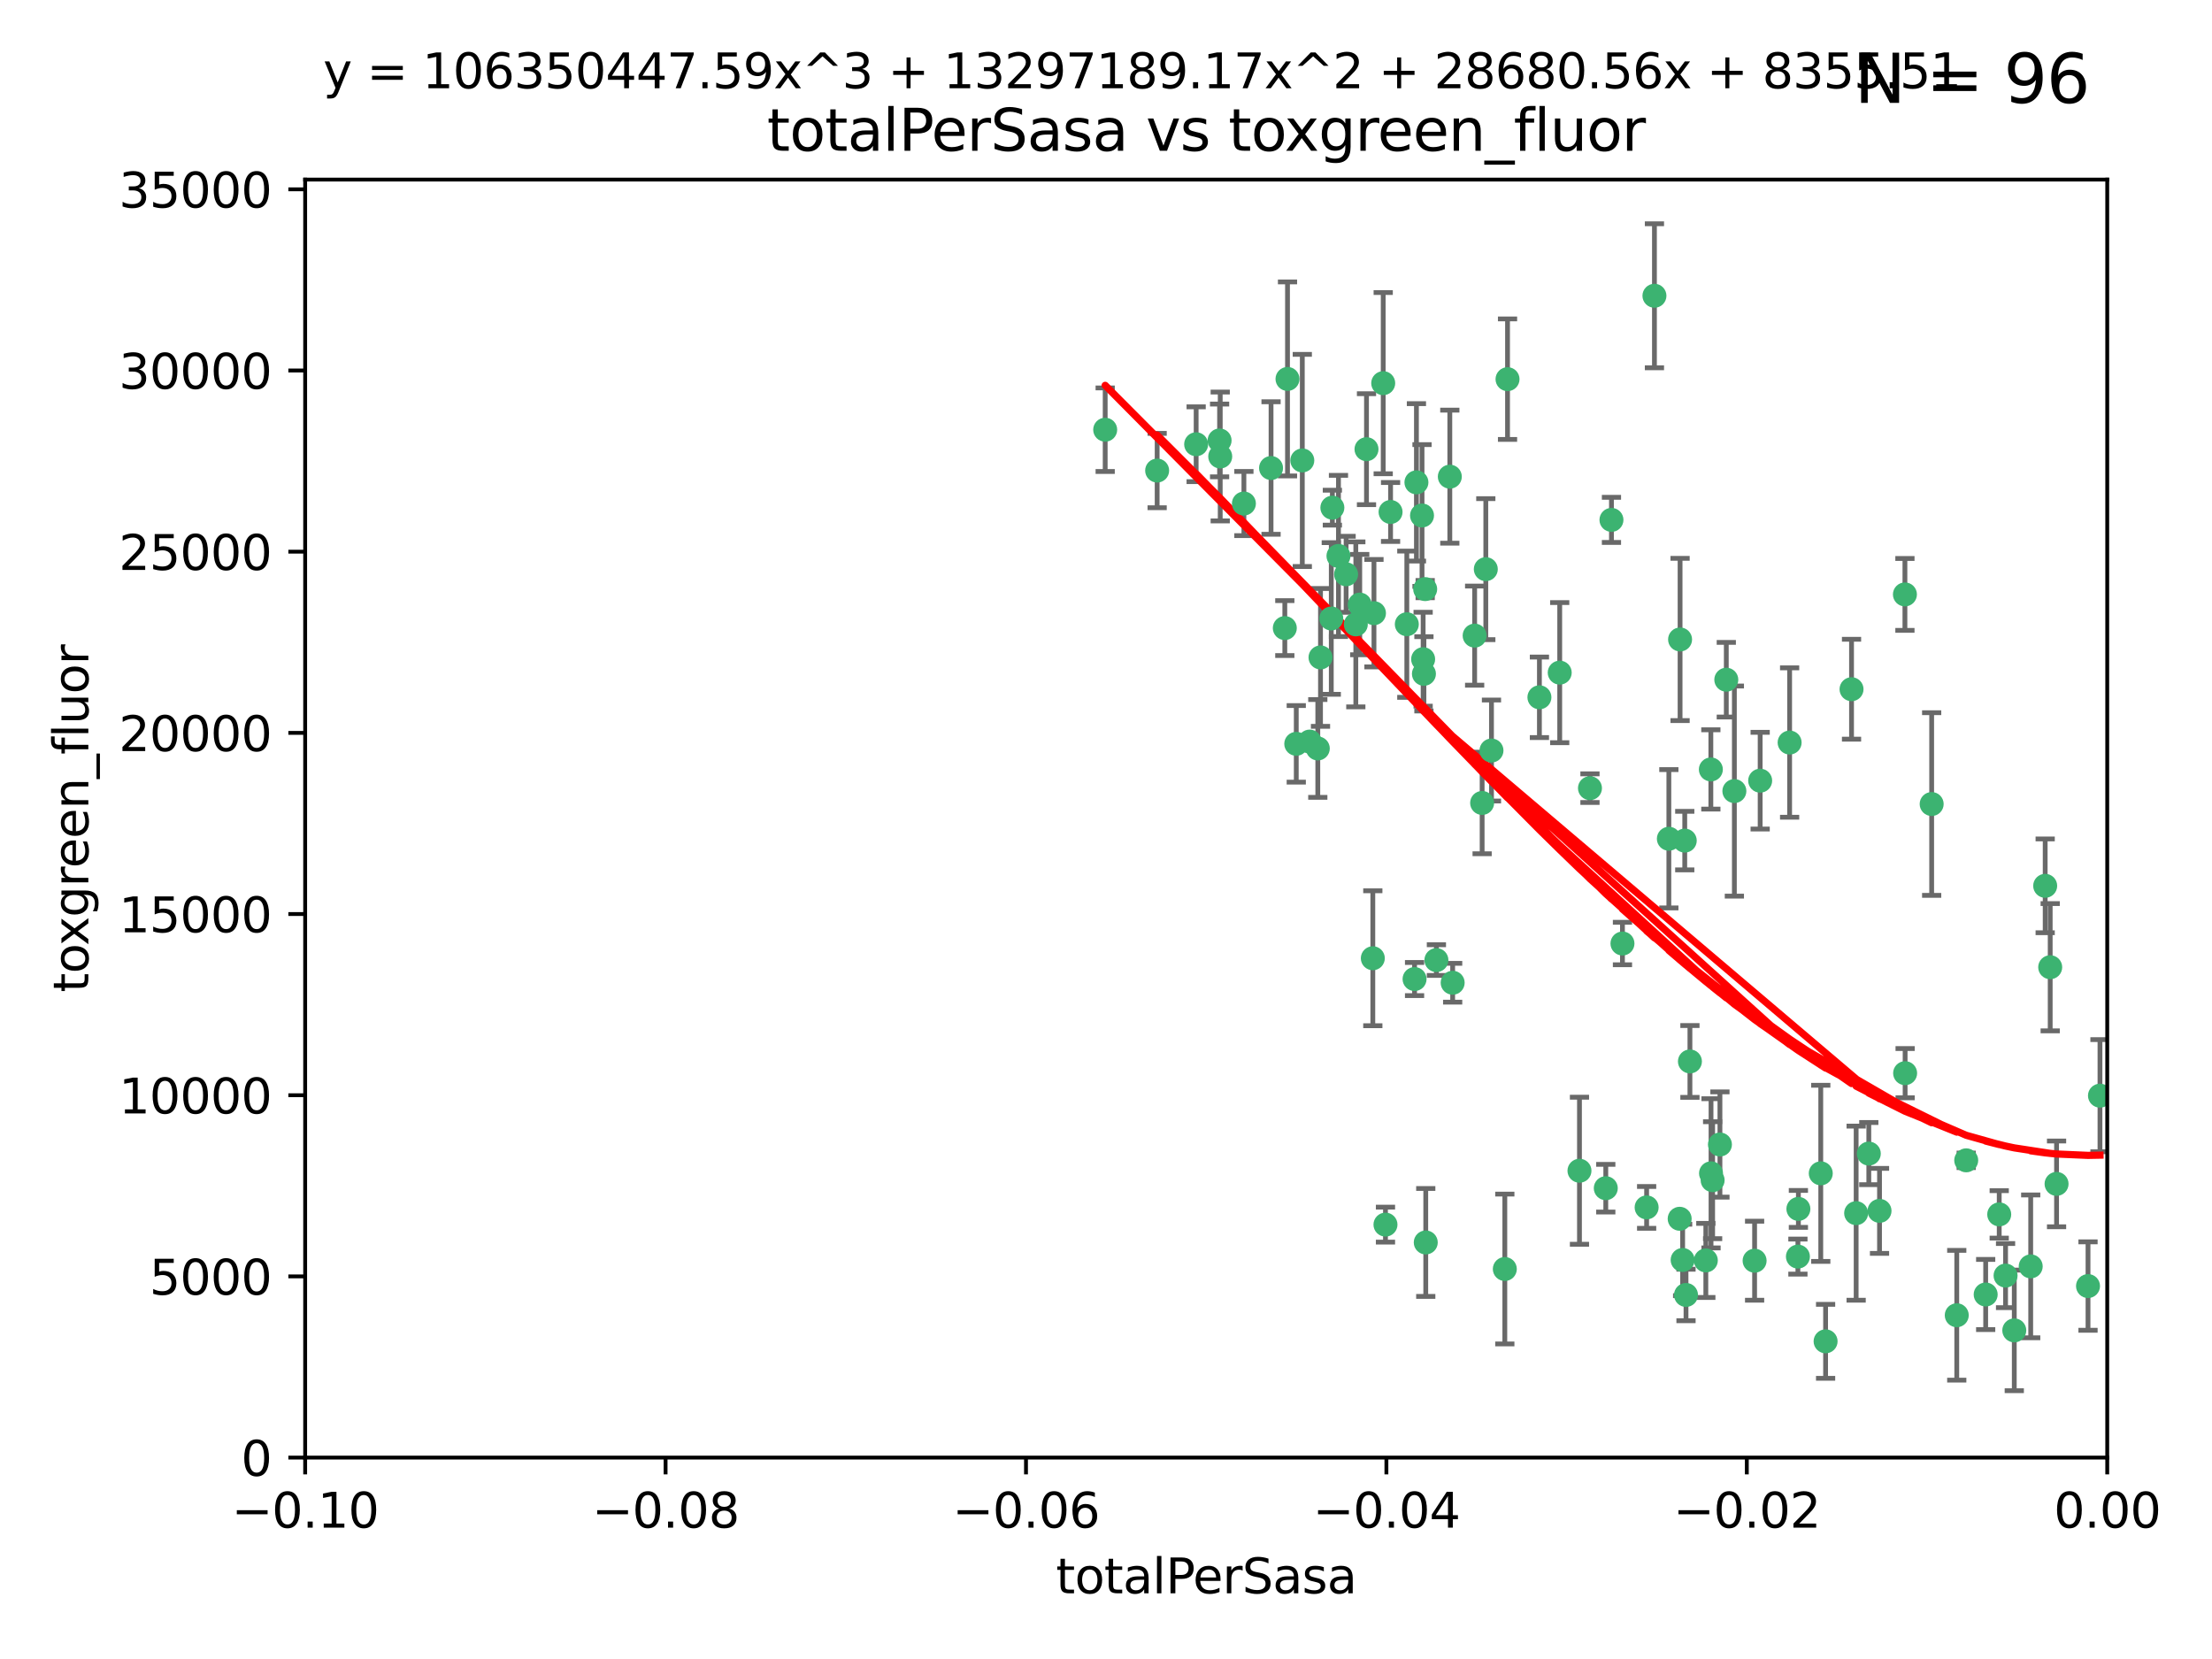 <?xml version="1.0" encoding="utf-8" standalone="no"?>
<!DOCTYPE svg PUBLIC "-//W3C//DTD SVG 1.1//EN"
  "http://www.w3.org/Graphics/SVG/1.1/DTD/svg11.dtd">
<svg xmlns:xlink="http://www.w3.org/1999/xlink" width="460.8pt" height="345.6pt" viewBox="0 0 460.8 345.6" xmlns="http://www.w3.org/2000/svg" version="1.1">
 <defs>
  <style type="text/css">*{stroke-linejoin: round; stroke-linecap: butt}</style>
 </defs>
 <g id="figure_1">
  <g id="patch_1">
   <path d="M 0 345.6 
L 460.8 345.6 
L 460.8 0 
L 0 0 
z
" style="fill: #ffffff"/>
  </g>
  <g id="axes_1">
   <g id="patch_2">
    <path d="M 63.571 303.64 
L 438.975 303.64 
L 438.975 37.411 
L 63.571 37.411 
z
" style="fill: #ffffff"/>
   </g>
   <g id="PathCollection_1">
    <defs>
     <path id="m6f29f99da7" d="M 0 1.118 
C 0.297 1.118 0.581 1 0.791 0.791 
C 1 0.581 1.118 0.297 1.118 0 
C 1.118 -0.297 1 -0.581 0.791 -0.791 
C 0.581 -1 0.297 -1.118 0 -1.118 
C -0.297 -1.118 -0.581 -1 -0.791 -0.791 
C -1 -0.581 -1.118 -0.297 -1.118 0 
C -1.118 0.297 -1 0.581 -0.791 0.791 
C -0.581 1 -0.297 1.118 0 1.118 
z
" style="stroke: #3cb371"/>
    </defs>
    <g clip-path="url(#p5e89a3a01c)">
     <use xlink:href="#m6f29f99da7" x="268.211" y="78.941" style="fill: #3cb371; stroke: #3cb371"/>
     <use xlink:href="#m6f29f99da7" x="241.055" y="98.026" style="fill: #3cb371; stroke: #3cb371"/>
     <use xlink:href="#m6f29f99da7" x="254.195" y="95.094" style="fill: #3cb371; stroke: #3cb371"/>
     <use xlink:href="#m6f29f99da7" x="275.085" y="136.954" style="fill: #3cb371; stroke: #3cb371"/>
     <use xlink:href="#m6f29f99da7" x="230.231" y="89.516" style="fill: #3cb371; stroke: #3cb371"/>
     <use xlink:href="#m6f29f99da7" x="271.293" y="95.918" style="fill: #3cb371; stroke: #3cb371"/>
     <use xlink:href="#m6f29f99da7" x="278.828" y="115.814" style="fill: #3cb371; stroke: #3cb371"/>
     <use xlink:href="#m6f29f99da7" x="277.33" y="128.839" style="fill: #3cb371; stroke: #3cb371"/>
     <use xlink:href="#m6f29f99da7" x="296.465" y="137.321" style="fill: #3cb371; stroke: #3cb371"/>
     <use xlink:href="#m6f29f99da7" x="295.068" y="100.483" style="fill: #3cb371; stroke: #3cb371"/>
     <use xlink:href="#m6f29f99da7" x="254.064" y="91.754" style="fill: #3cb371; stroke: #3cb371"/>
     <use xlink:href="#m6f29f99da7" x="283.258" y="125.947" style="fill: #3cb371; stroke: #3cb371"/>
     <use xlink:href="#m6f29f99da7" x="282.441" y="130.067" style="fill: #3cb371; stroke: #3cb371"/>
     <use xlink:href="#m6f29f99da7" x="272.826" y="154.483" style="fill: #3cb371; stroke: #3cb371"/>
     <use xlink:href="#m6f29f99da7" x="296.232" y="107.386" style="fill: #3cb371; stroke: #3cb371"/>
     <use xlink:href="#m6f29f99da7" x="289.681" y="106.653" style="fill: #3cb371; stroke: #3cb371"/>
     <use xlink:href="#m6f29f99da7" x="280.418" y="119.635" style="fill: #3cb371; stroke: #3cb371"/>
     <use xlink:href="#m6f29f99da7" x="288.148" y="79.819" style="fill: #3cb371; stroke: #3cb371"/>
     <use xlink:href="#m6f29f99da7" x="296.891" y="122.72" style="fill: #3cb371; stroke: #3cb371"/>
     <use xlink:href="#m6f29f99da7" x="294.679" y="203.953" style="fill: #3cb371; stroke: #3cb371"/>
     <use xlink:href="#m6f29f99da7" x="270.035" y="154.954" style="fill: #3cb371; stroke: #3cb371"/>
     <use xlink:href="#m6f29f99da7" x="259.128" y="104.896" style="fill: #3cb371; stroke: #3cb371"/>
     <use xlink:href="#m6f29f99da7" x="302.023" y="99.298" style="fill: #3cb371; stroke: #3cb371"/>
     <use xlink:href="#m6f29f99da7" x="310.702" y="156.348" style="fill: #3cb371; stroke: #3cb371"/>
     <use xlink:href="#m6f29f99da7" x="277.556" y="105.756" style="fill: #3cb371; stroke: #3cb371"/>
     <use xlink:href="#m6f29f99da7" x="264.783" y="97.498" style="fill: #3cb371; stroke: #3cb371"/>
     <use xlink:href="#m6f29f99da7" x="249.18" y="92.545" style="fill: #3cb371; stroke: #3cb371"/>
     <use xlink:href="#m6f29f99da7" x="335.696" y="108.301" style="fill: #3cb371; stroke: #3cb371"/>
     <use xlink:href="#m6f29f99da7" x="293.065" y="130.038" style="fill: #3cb371; stroke: #3cb371"/>
     <use xlink:href="#m6f29f99da7" x="299.229" y="200.005" style="fill: #3cb371; stroke: #3cb371"/>
     <use xlink:href="#m6f29f99da7" x="314.046" y="78.988" style="fill: #3cb371; stroke: #3cb371"/>
     <use xlink:href="#m6f29f99da7" x="267.65" y="130.84" style="fill: #3cb371; stroke: #3cb371"/>
     <use xlink:href="#m6f29f99da7" x="274.522" y="155.918" style="fill: #3cb371; stroke: #3cb371"/>
     <use xlink:href="#m6f29f99da7" x="288.62" y="255.109" style="fill: #3cb371; stroke: #3cb371"/>
     <use xlink:href="#m6f29f99da7" x="285.983" y="199.62" style="fill: #3cb371; stroke: #3cb371"/>
     <use xlink:href="#m6f29f99da7" x="296.63" y="140.37" style="fill: #3cb371; stroke: #3cb371"/>
     <use xlink:href="#m6f29f99da7" x="284.666" y="93.572" style="fill: #3cb371; stroke: #3cb371"/>
     <use xlink:href="#m6f29f99da7" x="309.521" y="118.565" style="fill: #3cb371; stroke: #3cb371"/>
     <use xlink:href="#m6f29f99da7" x="286.223" y="127.738" style="fill: #3cb371; stroke: #3cb371"/>
     <use xlink:href="#m6f29f99da7" x="308.755" y="167.27" style="fill: #3cb371; stroke: #3cb371"/>
     <use xlink:href="#m6f29f99da7" x="320.689" y="145.262" style="fill: #3cb371; stroke: #3cb371"/>
     <use xlink:href="#m6f29f99da7" x="324.917" y="140.122" style="fill: #3cb371; stroke: #3cb371"/>
     <use xlink:href="#m6f29f99da7" x="329.033" y="243.887" style="fill: #3cb371; stroke: #3cb371"/>
     <use xlink:href="#m6f29f99da7" x="344.65" y="61.614" style="fill: #3cb371; stroke: #3cb371"/>
     <use xlink:href="#m6f29f99da7" x="307.195" y="132.411" style="fill: #3cb371; stroke: #3cb371"/>
     <use xlink:href="#m6f29f99da7" x="349.906" y="253.893" style="fill: #3cb371; stroke: #3cb371"/>
     <use xlink:href="#m6f29f99da7" x="334.515" y="247.522" style="fill: #3cb371; stroke: #3cb371"/>
     <use xlink:href="#m6f29f99da7" x="302.616" y="204.723" style="fill: #3cb371; stroke: #3cb371"/>
     <use xlink:href="#m6f29f99da7" x="331.219" y="164.19" style="fill: #3cb371; stroke: #3cb371"/>
     <use xlink:href="#m6f29f99da7" x="349.991" y="133.213" style="fill: #3cb371; stroke: #3cb371"/>
     <use xlink:href="#m6f29f99da7" x="356.402" y="160.289" style="fill: #3cb371; stroke: #3cb371"/>
     <use xlink:href="#m6f29f99da7" x="337.988" y="196.552" style="fill: #3cb371; stroke: #3cb371"/>
     <use xlink:href="#m6f29f99da7" x="352.043" y="221.118" style="fill: #3cb371; stroke: #3cb371"/>
     <use xlink:href="#m6f29f99da7" x="347.654" y="174.728" style="fill: #3cb371; stroke: #3cb371"/>
     <use xlink:href="#m6f29f99da7" x="356.438" y="244.424" style="fill: #3cb371; stroke: #3cb371"/>
     <use xlink:href="#m6f29f99da7" x="313.481" y="264.357" style="fill: #3cb371; stroke: #3cb371"/>
     <use xlink:href="#m6f29f99da7" x="359.619" y="141.593" style="fill: #3cb371; stroke: #3cb371"/>
     <use xlink:href="#m6f29f99da7" x="350.965" y="175.112" style="fill: #3cb371; stroke: #3cb371"/>
     <use xlink:href="#m6f29f99da7" x="351.226" y="269.764" style="fill: #3cb371; stroke: #3cb371"/>
     <use xlink:href="#m6f29f99da7" x="372.811" y="154.686" style="fill: #3cb371; stroke: #3cb371"/>
     <use xlink:href="#m6f29f99da7" x="343.023" y="251.524" style="fill: #3cb371; stroke: #3cb371"/>
     <use xlink:href="#m6f29f99da7" x="361.301" y="164.794" style="fill: #3cb371; stroke: #3cb371"/>
     <use xlink:href="#m6f29f99da7" x="374.538" y="261.772" style="fill: #3cb371; stroke: #3cb371"/>
     <use xlink:href="#m6f29f99da7" x="365.516" y="262.628" style="fill: #3cb371; stroke: #3cb371"/>
     <use xlink:href="#m6f29f99da7" x="355.356" y="262.571" style="fill: #3cb371; stroke: #3cb371"/>
     <use xlink:href="#m6f29f99da7" x="350.525" y="262.474" style="fill: #3cb371; stroke: #3cb371"/>
     <use xlink:href="#m6f29f99da7" x="385.708" y="143.576" style="fill: #3cb371; stroke: #3cb371"/>
     <use xlink:href="#m6f29f99da7" x="356.772" y="245.856" style="fill: #3cb371; stroke: #3cb371"/>
     <use xlink:href="#m6f29f99da7" x="358.294" y="238.42" style="fill: #3cb371; stroke: #3cb371"/>
     <use xlink:href="#m6f29f99da7" x="391.539" y="252.246" style="fill: #3cb371; stroke: #3cb371"/>
     <use xlink:href="#m6f29f99da7" x="297.012" y="258.827" style="fill: #3cb371; stroke: #3cb371"/>
     <use xlink:href="#m6f29f99da7" x="374.638" y="251.838" style="fill: #3cb371; stroke: #3cb371"/>
     <use xlink:href="#m6f29f99da7" x="380.305" y="279.423" style="fill: #3cb371; stroke: #3cb371"/>
     <use xlink:href="#m6f29f99da7" x="366.674" y="162.629" style="fill: #3cb371; stroke: #3cb371"/>
     <use xlink:href="#m6f29f99da7" x="402.401" y="167.495" style="fill: #3cb371; stroke: #3cb371"/>
     <use xlink:href="#m6f29f99da7" x="386.669" y="252.723" style="fill: #3cb371; stroke: #3cb371"/>
     <use xlink:href="#m6f29f99da7" x="396.872" y="223.562" style="fill: #3cb371; stroke: #3cb371"/>
     <use xlink:href="#m6f29f99da7" x="379.299" y="244.428" style="fill: #3cb371; stroke: #3cb371"/>
     <use xlink:href="#m6f29f99da7" x="407.628" y="273.991" style="fill: #3cb371; stroke: #3cb371"/>
     <use xlink:href="#m6f29f99da7" x="396.83" y="123.828" style="fill: #3cb371; stroke: #3cb371"/>
     <use xlink:href="#m6f29f99da7" x="389.306" y="240.314" style="fill: #3cb371; stroke: #3cb371"/>
     <use xlink:href="#m6f29f99da7" x="409.599" y="241.718" style="fill: #3cb371; stroke: #3cb371"/>
     <use xlink:href="#m6f29f99da7" x="416.474" y="252.978" style="fill: #3cb371; stroke: #3cb371"/>
     <use xlink:href="#m6f29f99da7" x="413.653" y="269.669" style="fill: #3cb371; stroke: #3cb371"/>
     <use xlink:href="#m6f29f99da7" x="417.796" y="265.728" style="fill: #3cb371; stroke: #3cb371"/>
     <use xlink:href="#m6f29f99da7" x="419.611" y="277.145" style="fill: #3cb371; stroke: #3cb371"/>
     <use xlink:href="#m6f29f99da7" x="427.094" y="201.488" style="fill: #3cb371; stroke: #3cb371"/>
     <use xlink:href="#m6f29f99da7" x="423.033" y="263.81" style="fill: #3cb371; stroke: #3cb371"/>
     <use xlink:href="#m6f29f99da7" x="426.049" y="184.534" style="fill: #3cb371; stroke: #3cb371"/>
     <use xlink:href="#m6f29f99da7" x="428.419" y="246.624" style="fill: #3cb371; stroke: #3cb371"/>
     <use xlink:href="#m6f29f99da7" x="434.973" y="267.91" style="fill: #3cb371; stroke: #3cb371"/>
     <use xlink:href="#m6f29f99da7" x="437.463" y="228.248" style="fill: #3cb371; stroke: #3cb371"/>
    </g>
   </g>
   <g id="matplotlib.axis_1">
    <g id="xtick_1">
     <g id="line2d_1">
      <defs>
       <path id="mcadc2ff20c" d="M 0 0 
L 0 3.5 
" style="stroke: #000000; stroke-width: 0.8"/>
      </defs>
      <g>
       <use xlink:href="#mcadc2ff20c" x="63.571" y="303.64" style="stroke: #000000; stroke-width: 0.8"/>
      </g>
     </g>
     <g id="text_1">
      <!-- −0.10 -->
      <g transform="translate(48.249 318.238)scale(0.1 -0.1)">
       <defs>
        <path id="DejaVuSans-2212" d="M 678 2272 
L 4684 2272 
L 4684 1741 
L 678 1741 
L 678 2272 
z
" transform="scale(0.016)"/>
        <path id="DejaVuSans-30" d="M 2034 4250 
Q 1547 4250 1301 3770 
Q 1056 3291 1056 2328 
Q 1056 1369 1301 889 
Q 1547 409 2034 409 
Q 2525 409 2770 889 
Q 3016 1369 3016 2328 
Q 3016 3291 2770 3770 
Q 2525 4250 2034 4250 
z
M 2034 4750 
Q 2819 4750 3233 4129 
Q 3647 3509 3647 2328 
Q 3647 1150 3233 529 
Q 2819 -91 2034 -91 
Q 1250 -91 836 529 
Q 422 1150 422 2328 
Q 422 3509 836 4129 
Q 1250 4750 2034 4750 
z
" transform="scale(0.016)"/>
        <path id="DejaVuSans-2e" d="M 684 794 
L 1344 794 
L 1344 0 
L 684 0 
L 684 794 
z
" transform="scale(0.016)"/>
        <path id="DejaVuSans-31" d="M 794 531 
L 1825 531 
L 1825 4091 
L 703 3866 
L 703 4441 
L 1819 4666 
L 2450 4666 
L 2450 531 
L 3481 531 
L 3481 0 
L 794 0 
L 794 531 
z
" transform="scale(0.016)"/>
       </defs>
       <use xlink:href="#DejaVuSans-2212"/>
       <use xlink:href="#DejaVuSans-30" x="83.789"/>
       <use xlink:href="#DejaVuSans-2e" x="147.412"/>
       <use xlink:href="#DejaVuSans-31" x="179.199"/>
       <use xlink:href="#DejaVuSans-30" x="242.822"/>
      </g>
     </g>
    </g>
    <g id="xtick_2">
     <g id="line2d_2">
      <g>
       <use xlink:href="#mcadc2ff20c" x="138.652" y="303.64" style="stroke: #000000; stroke-width: 0.8"/>
      </g>
     </g>
     <g id="text_2">
      <!-- −0.08 -->
      <g transform="translate(123.329 318.238)scale(0.1 -0.1)">
       <defs>
        <path id="DejaVuSans-38" d="M 2034 2216 
Q 1584 2216 1326 1975 
Q 1069 1734 1069 1313 
Q 1069 891 1326 650 
Q 1584 409 2034 409 
Q 2484 409 2743 651 
Q 3003 894 3003 1313 
Q 3003 1734 2745 1975 
Q 2488 2216 2034 2216 
z
M 1403 2484 
Q 997 2584 770 2862 
Q 544 3141 544 3541 
Q 544 4100 942 4425 
Q 1341 4750 2034 4750 
Q 2731 4750 3128 4425 
Q 3525 4100 3525 3541 
Q 3525 3141 3298 2862 
Q 3072 2584 2669 2484 
Q 3125 2378 3379 2068 
Q 3634 1759 3634 1313 
Q 3634 634 3220 271 
Q 2806 -91 2034 -91 
Q 1263 -91 848 271 
Q 434 634 434 1313 
Q 434 1759 690 2068 
Q 947 2378 1403 2484 
z
M 1172 3481 
Q 1172 3119 1398 2916 
Q 1625 2713 2034 2713 
Q 2441 2713 2670 2916 
Q 2900 3119 2900 3481 
Q 2900 3844 2670 4047 
Q 2441 4250 2034 4250 
Q 1625 4250 1398 4047 
Q 1172 3844 1172 3481 
z
" transform="scale(0.016)"/>
       </defs>
       <use xlink:href="#DejaVuSans-2212"/>
       <use xlink:href="#DejaVuSans-30" x="83.789"/>
       <use xlink:href="#DejaVuSans-2e" x="147.412"/>
       <use xlink:href="#DejaVuSans-30" x="179.199"/>
       <use xlink:href="#DejaVuSans-38" x="242.822"/>
      </g>
     </g>
    </g>
    <g id="xtick_3">
     <g id="line2d_3">
      <g>
       <use xlink:href="#mcadc2ff20c" x="213.733" y="303.64" style="stroke: #000000; stroke-width: 0.8"/>
      </g>
     </g>
     <g id="text_3">
      <!-- −0.06 -->
      <g transform="translate(198.41 318.238)scale(0.1 -0.1)">
       <defs>
        <path id="DejaVuSans-36" d="M 2113 2584 
Q 1688 2584 1439 2293 
Q 1191 2003 1191 1497 
Q 1191 994 1439 701 
Q 1688 409 2113 409 
Q 2538 409 2786 701 
Q 3034 994 3034 1497 
Q 3034 2003 2786 2293 
Q 2538 2584 2113 2584 
z
M 3366 4563 
L 3366 3988 
Q 3128 4100 2886 4159 
Q 2644 4219 2406 4219 
Q 1781 4219 1451 3797 
Q 1122 3375 1075 2522 
Q 1259 2794 1537 2939 
Q 1816 3084 2150 3084 
Q 2853 3084 3261 2657 
Q 3669 2231 3669 1497 
Q 3669 778 3244 343 
Q 2819 -91 2113 -91 
Q 1303 -91 875 529 
Q 447 1150 447 2328 
Q 447 3434 972 4092 
Q 1497 4750 2381 4750 
Q 2619 4750 2861 4703 
Q 3103 4656 3366 4563 
z
" transform="scale(0.016)"/>
       </defs>
       <use xlink:href="#DejaVuSans-2212"/>
       <use xlink:href="#DejaVuSans-30" x="83.789"/>
       <use xlink:href="#DejaVuSans-2e" x="147.412"/>
       <use xlink:href="#DejaVuSans-30" x="179.199"/>
       <use xlink:href="#DejaVuSans-36" x="242.822"/>
      </g>
     </g>
    </g>
    <g id="xtick_4">
     <g id="line2d_4">
      <g>
       <use xlink:href="#mcadc2ff20c" x="288.813" y="303.64" style="stroke: #000000; stroke-width: 0.8"/>
      </g>
     </g>
     <g id="text_4">
      <!-- −0.04 -->
      <g transform="translate(273.491 318.238)scale(0.1 -0.1)">
       <defs>
        <path id="DejaVuSans-34" d="M 2419 4116 
L 825 1625 
L 2419 1625 
L 2419 4116 
z
M 2253 4666 
L 3047 4666 
L 3047 1625 
L 3713 1625 
L 3713 1100 
L 3047 1100 
L 3047 0 
L 2419 0 
L 2419 1100 
L 313 1100 
L 313 1709 
L 2253 4666 
z
" transform="scale(0.016)"/>
       </defs>
       <use xlink:href="#DejaVuSans-2212"/>
       <use xlink:href="#DejaVuSans-30" x="83.789"/>
       <use xlink:href="#DejaVuSans-2e" x="147.412"/>
       <use xlink:href="#DejaVuSans-30" x="179.199"/>
       <use xlink:href="#DejaVuSans-34" x="242.822"/>
      </g>
     </g>
    </g>
    <g id="xtick_5">
     <g id="line2d_5">
      <g>
       <use xlink:href="#mcadc2ff20c" x="363.894" y="303.64" style="stroke: #000000; stroke-width: 0.8"/>
      </g>
     </g>
     <g id="text_5">
      <!-- −0.02 -->
      <g transform="translate(348.572 318.238)scale(0.1 -0.1)">
       <defs>
        <path id="DejaVuSans-32" d="M 1228 531 
L 3431 531 
L 3431 0 
L 469 0 
L 469 531 
Q 828 903 1448 1529 
Q 2069 2156 2228 2338 
Q 2531 2678 2651 2914 
Q 2772 3150 2772 3378 
Q 2772 3750 2511 3984 
Q 2250 4219 1831 4219 
Q 1534 4219 1204 4116 
Q 875 4013 500 3803 
L 500 4441 
Q 881 4594 1212 4672 
Q 1544 4750 1819 4750 
Q 2544 4750 2975 4387 
Q 3406 4025 3406 3419 
Q 3406 3131 3298 2873 
Q 3191 2616 2906 2266 
Q 2828 2175 2409 1742 
Q 1991 1309 1228 531 
z
" transform="scale(0.016)"/>
       </defs>
       <use xlink:href="#DejaVuSans-2212"/>
       <use xlink:href="#DejaVuSans-30" x="83.789"/>
       <use xlink:href="#DejaVuSans-2e" x="147.412"/>
       <use xlink:href="#DejaVuSans-30" x="179.199"/>
       <use xlink:href="#DejaVuSans-32" x="242.822"/>
      </g>
     </g>
    </g>
    <g id="xtick_6">
     <g id="line2d_6">
      <g>
       <use xlink:href="#mcadc2ff20c" x="438.975" y="303.64" style="stroke: #000000; stroke-width: 0.8"/>
      </g>
     </g>
     <g id="text_6">
      <!-- 0.00 -->
      <g transform="translate(427.842 318.238)scale(0.1 -0.1)">
       <use xlink:href="#DejaVuSans-30"/>
       <use xlink:href="#DejaVuSans-2e" x="63.623"/>
       <use xlink:href="#DejaVuSans-30" x="95.41"/>
       <use xlink:href="#DejaVuSans-30" x="159.033"/>
      </g>
     </g>
    </g>
    <g id="text_7">
     <!-- totalPerSasa -->
     <g transform="translate(219.968 331.917)scale(0.1 -0.1)">
      <defs>
       <path id="DejaVuSans-74" d="M 1172 4494 
L 1172 3500 
L 2356 3500 
L 2356 3053 
L 1172 3053 
L 1172 1153 
Q 1172 725 1289 603 
Q 1406 481 1766 481 
L 2356 481 
L 2356 0 
L 1766 0 
Q 1100 0 847 248 
Q 594 497 594 1153 
L 594 3053 
L 172 3053 
L 172 3500 
L 594 3500 
L 594 4494 
L 1172 4494 
z
" transform="scale(0.016)"/>
       <path id="DejaVuSans-6f" d="M 1959 3097 
Q 1497 3097 1228 2736 
Q 959 2375 959 1747 
Q 959 1119 1226 758 
Q 1494 397 1959 397 
Q 2419 397 2687 759 
Q 2956 1122 2956 1747 
Q 2956 2369 2687 2733 
Q 2419 3097 1959 3097 
z
M 1959 3584 
Q 2709 3584 3137 3096 
Q 3566 2609 3566 1747 
Q 3566 888 3137 398 
Q 2709 -91 1959 -91 
Q 1206 -91 779 398 
Q 353 888 353 1747 
Q 353 2609 779 3096 
Q 1206 3584 1959 3584 
z
" transform="scale(0.016)"/>
       <path id="DejaVuSans-61" d="M 2194 1759 
Q 1497 1759 1228 1600 
Q 959 1441 959 1056 
Q 959 750 1161 570 
Q 1363 391 1709 391 
Q 2188 391 2477 730 
Q 2766 1069 2766 1631 
L 2766 1759 
L 2194 1759 
z
M 3341 1997 
L 3341 0 
L 2766 0 
L 2766 531 
Q 2569 213 2275 61 
Q 1981 -91 1556 -91 
Q 1019 -91 701 211 
Q 384 513 384 1019 
Q 384 1609 779 1909 
Q 1175 2209 1959 2209 
L 2766 2209 
L 2766 2266 
Q 2766 2663 2505 2880 
Q 2244 3097 1772 3097 
Q 1472 3097 1187 3025 
Q 903 2953 641 2809 
L 641 3341 
Q 956 3463 1253 3523 
Q 1550 3584 1831 3584 
Q 2591 3584 2966 3190 
Q 3341 2797 3341 1997 
z
" transform="scale(0.016)"/>
       <path id="DejaVuSans-6c" d="M 603 4863 
L 1178 4863 
L 1178 0 
L 603 0 
L 603 4863 
z
" transform="scale(0.016)"/>
       <path id="DejaVuSans-50" d="M 1259 4147 
L 1259 2394 
L 2053 2394 
Q 2494 2394 2734 2622 
Q 2975 2850 2975 3272 
Q 2975 3691 2734 3919 
Q 2494 4147 2053 4147 
L 1259 4147 
z
M 628 4666 
L 2053 4666 
Q 2838 4666 3239 4311 
Q 3641 3956 3641 3272 
Q 3641 2581 3239 2228 
Q 2838 1875 2053 1875 
L 1259 1875 
L 1259 0 
L 628 0 
L 628 4666 
z
" transform="scale(0.016)"/>
       <path id="DejaVuSans-65" d="M 3597 1894 
L 3597 1613 
L 953 1613 
Q 991 1019 1311 708 
Q 1631 397 2203 397 
Q 2534 397 2845 478 
Q 3156 559 3463 722 
L 3463 178 
Q 3153 47 2828 -22 
Q 2503 -91 2169 -91 
Q 1331 -91 842 396 
Q 353 884 353 1716 
Q 353 2575 817 3079 
Q 1281 3584 2069 3584 
Q 2775 3584 3186 3129 
Q 3597 2675 3597 1894 
z
M 3022 2063 
Q 3016 2534 2758 2815 
Q 2500 3097 2075 3097 
Q 1594 3097 1305 2825 
Q 1016 2553 972 2059 
L 3022 2063 
z
" transform="scale(0.016)"/>
       <path id="DejaVuSans-72" d="M 2631 2963 
Q 2534 3019 2420 3045 
Q 2306 3072 2169 3072 
Q 1681 3072 1420 2755 
Q 1159 2438 1159 1844 
L 1159 0 
L 581 0 
L 581 3500 
L 1159 3500 
L 1159 2956 
Q 1341 3275 1631 3429 
Q 1922 3584 2338 3584 
Q 2397 3584 2469 3576 
Q 2541 3569 2628 3553 
L 2631 2963 
z
" transform="scale(0.016)"/>
       <path id="DejaVuSans-53" d="M 3425 4513 
L 3425 3897 
Q 3066 4069 2747 4153 
Q 2428 4238 2131 4238 
Q 1616 4238 1336 4038 
Q 1056 3838 1056 3469 
Q 1056 3159 1242 3001 
Q 1428 2844 1947 2747 
L 2328 2669 
Q 3034 2534 3370 2195 
Q 3706 1856 3706 1288 
Q 3706 609 3251 259 
Q 2797 -91 1919 -91 
Q 1588 -91 1214 -16 
Q 841 59 441 206 
L 441 856 
Q 825 641 1194 531 
Q 1563 422 1919 422 
Q 2459 422 2753 634 
Q 3047 847 3047 1241 
Q 3047 1584 2836 1778 
Q 2625 1972 2144 2069 
L 1759 2144 
Q 1053 2284 737 2584 
Q 422 2884 422 3419 
Q 422 4038 858 4394 
Q 1294 4750 2059 4750 
Q 2388 4750 2728 4690 
Q 3069 4631 3425 4513 
z
" transform="scale(0.016)"/>
       <path id="DejaVuSans-73" d="M 2834 3397 
L 2834 2853 
Q 2591 2978 2328 3040 
Q 2066 3103 1784 3103 
Q 1356 3103 1142 2972 
Q 928 2841 928 2578 
Q 928 2378 1081 2264 
Q 1234 2150 1697 2047 
L 1894 2003 
Q 2506 1872 2764 1633 
Q 3022 1394 3022 966 
Q 3022 478 2636 193 
Q 2250 -91 1575 -91 
Q 1294 -91 989 -36 
Q 684 19 347 128 
L 347 722 
Q 666 556 975 473 
Q 1284 391 1588 391 
Q 1994 391 2212 530 
Q 2431 669 2431 922 
Q 2431 1156 2273 1281 
Q 2116 1406 1581 1522 
L 1381 1569 
Q 847 1681 609 1914 
Q 372 2147 372 2553 
Q 372 3047 722 3315 
Q 1072 3584 1716 3584 
Q 2034 3584 2315 3537 
Q 2597 3491 2834 3397 
z
" transform="scale(0.016)"/>
      </defs>
      <use xlink:href="#DejaVuSans-74"/>
      <use xlink:href="#DejaVuSans-6f" x="39.209"/>
      <use xlink:href="#DejaVuSans-74" x="100.391"/>
      <use xlink:href="#DejaVuSans-61" x="139.6"/>
      <use xlink:href="#DejaVuSans-6c" x="200.879"/>
      <use xlink:href="#DejaVuSans-50" x="228.662"/>
      <use xlink:href="#DejaVuSans-65" x="285.34"/>
      <use xlink:href="#DejaVuSans-72" x="346.863"/>
      <use xlink:href="#DejaVuSans-53" x="387.977"/>
      <use xlink:href="#DejaVuSans-61" x="451.453"/>
      <use xlink:href="#DejaVuSans-73" x="512.732"/>
      <use xlink:href="#DejaVuSans-61" x="564.832"/>
     </g>
    </g>
   </g>
   <g id="matplotlib.axis_2">
    <g id="ytick_1">
     <g id="line2d_7">
      <defs>
       <path id="m0256ed8983" d="M 0 0 
L -3.5 0 
" style="stroke: #000000; stroke-width: 0.8"/>
      </defs>
      <g>
       <use xlink:href="#m0256ed8983" x="63.571" y="303.64" style="stroke: #000000; stroke-width: 0.8"/>
      </g>
     </g>
     <g id="text_8">
      <!-- 0 -->
      <g transform="translate(50.209 307.439)scale(0.1 -0.1)">
       <use xlink:href="#DejaVuSans-30"/>
      </g>
     </g>
    </g>
    <g id="ytick_2">
     <g id="line2d_8">
      <g>
       <use xlink:href="#m0256ed8983" x="63.571" y="265.897" style="stroke: #000000; stroke-width: 0.8"/>
      </g>
     </g>
     <g id="text_9">
      <!-- 5000 -->
      <g transform="translate(31.121 269.696)scale(0.1 -0.1)">
       <defs>
        <path id="DejaVuSans-35" d="M 691 4666 
L 3169 4666 
L 3169 4134 
L 1269 4134 
L 1269 2991 
Q 1406 3038 1543 3061 
Q 1681 3084 1819 3084 
Q 2600 3084 3056 2656 
Q 3513 2228 3513 1497 
Q 3513 744 3044 326 
Q 2575 -91 1722 -91 
Q 1428 -91 1123 -41 
Q 819 9 494 109 
L 494 744 
Q 775 591 1075 516 
Q 1375 441 1709 441 
Q 2250 441 2565 725 
Q 2881 1009 2881 1497 
Q 2881 1984 2565 2268 
Q 2250 2553 1709 2553 
Q 1456 2553 1204 2497 
Q 953 2441 691 2322 
L 691 4666 
z
" transform="scale(0.016)"/>
       </defs>
       <use xlink:href="#DejaVuSans-35"/>
       <use xlink:href="#DejaVuSans-30" x="63.623"/>
       <use xlink:href="#DejaVuSans-30" x="127.246"/>
       <use xlink:href="#DejaVuSans-30" x="190.869"/>
      </g>
     </g>
    </g>
    <g id="ytick_3">
     <g id="line2d_9">
      <g>
       <use xlink:href="#m0256ed8983" x="63.571" y="228.154" style="stroke: #000000; stroke-width: 0.8"/>
      </g>
     </g>
     <g id="text_10">
      <!-- 10000 -->
      <g transform="translate(24.759 231.953)scale(0.1 -0.1)">
       <use xlink:href="#DejaVuSans-31"/>
       <use xlink:href="#DejaVuSans-30" x="63.623"/>
       <use xlink:href="#DejaVuSans-30" x="127.246"/>
       <use xlink:href="#DejaVuSans-30" x="190.869"/>
       <use xlink:href="#DejaVuSans-30" x="254.492"/>
      </g>
     </g>
    </g>
    <g id="ytick_4">
     <g id="line2d_10">
      <g>
       <use xlink:href="#m0256ed8983" x="63.571" y="190.411" style="stroke: #000000; stroke-width: 0.8"/>
      </g>
     </g>
     <g id="text_11">
      <!-- 15000 -->
      <g transform="translate(24.759 194.21)scale(0.1 -0.1)">
       <use xlink:href="#DejaVuSans-31"/>
       <use xlink:href="#DejaVuSans-35" x="63.623"/>
       <use xlink:href="#DejaVuSans-30" x="127.246"/>
       <use xlink:href="#DejaVuSans-30" x="190.869"/>
       <use xlink:href="#DejaVuSans-30" x="254.492"/>
      </g>
     </g>
    </g>
    <g id="ytick_5">
     <g id="line2d_11">
      <g>
       <use xlink:href="#m0256ed8983" x="63.571" y="152.668" style="stroke: #000000; stroke-width: 0.8"/>
      </g>
     </g>
     <g id="text_12">
      <!-- 20000 -->
      <g transform="translate(24.759 156.467)scale(0.1 -0.1)">
       <use xlink:href="#DejaVuSans-32"/>
       <use xlink:href="#DejaVuSans-30" x="63.623"/>
       <use xlink:href="#DejaVuSans-30" x="127.246"/>
       <use xlink:href="#DejaVuSans-30" x="190.869"/>
       <use xlink:href="#DejaVuSans-30" x="254.492"/>
      </g>
     </g>
    </g>
    <g id="ytick_6">
     <g id="line2d_12">
      <g>
       <use xlink:href="#m0256ed8983" x="63.571" y="114.925" style="stroke: #000000; stroke-width: 0.8"/>
      </g>
     </g>
     <g id="text_13">
      <!-- 25000 -->
      <g transform="translate(24.759 118.724)scale(0.1 -0.1)">
       <use xlink:href="#DejaVuSans-32"/>
       <use xlink:href="#DejaVuSans-35" x="63.623"/>
       <use xlink:href="#DejaVuSans-30" x="127.246"/>
       <use xlink:href="#DejaVuSans-30" x="190.869"/>
       <use xlink:href="#DejaVuSans-30" x="254.492"/>
      </g>
     </g>
    </g>
    <g id="ytick_7">
     <g id="line2d_13">
      <g>
       <use xlink:href="#m0256ed8983" x="63.571" y="77.181" style="stroke: #000000; stroke-width: 0.8"/>
      </g>
     </g>
     <g id="text_14">
      <!-- 30000 -->
      <g transform="translate(24.759 80.981)scale(0.1 -0.1)">
       <defs>
        <path id="DejaVuSans-33" d="M 2597 2516 
Q 3050 2419 3304 2112 
Q 3559 1806 3559 1356 
Q 3559 666 3084 287 
Q 2609 -91 1734 -91 
Q 1441 -91 1130 -33 
Q 819 25 488 141 
L 488 750 
Q 750 597 1062 519 
Q 1375 441 1716 441 
Q 2309 441 2620 675 
Q 2931 909 2931 1356 
Q 2931 1769 2642 2001 
Q 2353 2234 1838 2234 
L 1294 2234 
L 1294 2753 
L 1863 2753 
Q 2328 2753 2575 2939 
Q 2822 3125 2822 3475 
Q 2822 3834 2567 4026 
Q 2313 4219 1838 4219 
Q 1578 4219 1281 4162 
Q 984 4106 628 3988 
L 628 4550 
Q 988 4650 1302 4700 
Q 1616 4750 1894 4750 
Q 2613 4750 3031 4423 
Q 3450 4097 3450 3541 
Q 3450 3153 3228 2886 
Q 3006 2619 2597 2516 
z
" transform="scale(0.016)"/>
       </defs>
       <use xlink:href="#DejaVuSans-33"/>
       <use xlink:href="#DejaVuSans-30" x="63.623"/>
       <use xlink:href="#DejaVuSans-30" x="127.246"/>
       <use xlink:href="#DejaVuSans-30" x="190.869"/>
       <use xlink:href="#DejaVuSans-30" x="254.492"/>
      </g>
     </g>
    </g>
    <g id="ytick_8">
     <g id="line2d_14">
      <g>
       <use xlink:href="#m0256ed8983" x="63.571" y="39.438" style="stroke: #000000; stroke-width: 0.8"/>
      </g>
     </g>
     <g id="text_15">
      <!-- 35000 -->
      <g transform="translate(24.759 43.238)scale(0.1 -0.1)">
       <use xlink:href="#DejaVuSans-33"/>
       <use xlink:href="#DejaVuSans-35" x="63.623"/>
       <use xlink:href="#DejaVuSans-30" x="127.246"/>
       <use xlink:href="#DejaVuSans-30" x="190.869"/>
       <use xlink:href="#DejaVuSans-30" x="254.492"/>
      </g>
     </g>
    </g>
    <g id="text_16">
     <!-- toxgreen_fluor -->
     <g transform="translate(18.401 206.72)rotate(-90)scale(0.1 -0.1)">
      <defs>
       <path id="DejaVuSans-78" d="M 3513 3500 
L 2247 1797 
L 3578 0 
L 2900 0 
L 1881 1375 
L 863 0 
L 184 0 
L 1544 1831 
L 300 3500 
L 978 3500 
L 1906 2253 
L 2834 3500 
L 3513 3500 
z
" transform="scale(0.016)"/>
       <path id="DejaVuSans-67" d="M 2906 1791 
Q 2906 2416 2648 2759 
Q 2391 3103 1925 3103 
Q 1463 3103 1205 2759 
Q 947 2416 947 1791 
Q 947 1169 1205 825 
Q 1463 481 1925 481 
Q 2391 481 2648 825 
Q 2906 1169 2906 1791 
z
M 3481 434 
Q 3481 -459 3084 -895 
Q 2688 -1331 1869 -1331 
Q 1566 -1331 1297 -1286 
Q 1028 -1241 775 -1147 
L 775 -588 
Q 1028 -725 1275 -790 
Q 1522 -856 1778 -856 
Q 2344 -856 2625 -561 
Q 2906 -266 2906 331 
L 2906 616 
Q 2728 306 2450 153 
Q 2172 0 1784 0 
Q 1141 0 747 490 
Q 353 981 353 1791 
Q 353 2603 747 3093 
Q 1141 3584 1784 3584 
Q 2172 3584 2450 3431 
Q 2728 3278 2906 2969 
L 2906 3500 
L 3481 3500 
L 3481 434 
z
" transform="scale(0.016)"/>
       <path id="DejaVuSans-6e" d="M 3513 2113 
L 3513 0 
L 2938 0 
L 2938 2094 
Q 2938 2591 2744 2837 
Q 2550 3084 2163 3084 
Q 1697 3084 1428 2787 
Q 1159 2491 1159 1978 
L 1159 0 
L 581 0 
L 581 3500 
L 1159 3500 
L 1159 2956 
Q 1366 3272 1645 3428 
Q 1925 3584 2291 3584 
Q 2894 3584 3203 3211 
Q 3513 2838 3513 2113 
z
" transform="scale(0.016)"/>
       <path id="DejaVuSans-5f" d="M 3263 -1063 
L 3263 -1509 
L -63 -1509 
L -63 -1063 
L 3263 -1063 
z
" transform="scale(0.016)"/>
       <path id="DejaVuSans-66" d="M 2375 4863 
L 2375 4384 
L 1825 4384 
Q 1516 4384 1395 4259 
Q 1275 4134 1275 3809 
L 1275 3500 
L 2222 3500 
L 2222 3053 
L 1275 3053 
L 1275 0 
L 697 0 
L 697 3053 
L 147 3053 
L 147 3500 
L 697 3500 
L 697 3744 
Q 697 4328 969 4595 
Q 1241 4863 1831 4863 
L 2375 4863 
z
" transform="scale(0.016)"/>
       <path id="DejaVuSans-75" d="M 544 1381 
L 544 3500 
L 1119 3500 
L 1119 1403 
Q 1119 906 1312 657 
Q 1506 409 1894 409 
Q 2359 409 2629 706 
Q 2900 1003 2900 1516 
L 2900 3500 
L 3475 3500 
L 3475 0 
L 2900 0 
L 2900 538 
Q 2691 219 2414 64 
Q 2138 -91 1772 -91 
Q 1169 -91 856 284 
Q 544 659 544 1381 
z
M 1991 3584 
L 1991 3584 
z
" transform="scale(0.016)"/>
      </defs>
      <use xlink:href="#DejaVuSans-74"/>
      <use xlink:href="#DejaVuSans-6f" x="39.209"/>
      <use xlink:href="#DejaVuSans-78" x="97.266"/>
      <use xlink:href="#DejaVuSans-67" x="156.445"/>
      <use xlink:href="#DejaVuSans-72" x="219.922"/>
      <use xlink:href="#DejaVuSans-65" x="258.785"/>
      <use xlink:href="#DejaVuSans-65" x="320.309"/>
      <use xlink:href="#DejaVuSans-6e" x="381.832"/>
      <use xlink:href="#DejaVuSans-5f" x="445.211"/>
      <use xlink:href="#DejaVuSans-66" x="495.211"/>
      <use xlink:href="#DejaVuSans-6c" x="530.416"/>
      <use xlink:href="#DejaVuSans-75" x="558.199"/>
      <use xlink:href="#DejaVuSans-6f" x="621.578"/>
      <use xlink:href="#DejaVuSans-72" x="682.76"/>
     </g>
    </g>
   </g>
   <g id="LineCollection_1">
    <path d="M 268.211 99.149 
L 268.211 58.733 
" clip-path="url(#p5e89a3a01c)" style="fill: none; stroke: #696969"/>
    <path d="M 241.055 105.772 
L 241.055 90.281 
" clip-path="url(#p5e89a3a01c)" style="fill: none; stroke: #696969"/>
    <path d="M 254.195 108.514 
L 254.195 81.675 
" clip-path="url(#p5e89a3a01c)" style="fill: none; stroke: #696969"/>
    <path d="M 275.085 151.309 
L 275.085 122.599 
" clip-path="url(#p5e89a3a01c)" style="fill: none; stroke: #696969"/>
    <path d="M 230.231 98.217 
L 230.231 80.815 
" clip-path="url(#p5e89a3a01c)" style="fill: none; stroke: #696969"/>
    <path d="M 271.293 118.013 
L 271.293 73.824 
" clip-path="url(#p5e89a3a01c)" style="fill: none; stroke: #696969"/>
    <path d="M 278.828 132.604 
L 278.828 99.024 
" clip-path="url(#p5e89a3a01c)" style="fill: none; stroke: #696969"/>
    <path d="M 277.33 144.637 
L 277.33 113.041 
" clip-path="url(#p5e89a3a01c)" style="fill: none; stroke: #696969"/>
    <path d="M 296.465 147.102 
L 296.465 127.541 
" clip-path="url(#p5e89a3a01c)" style="fill: none; stroke: #696969"/>
    <path d="M 295.068 116.878 
L 295.068 84.088 
" clip-path="url(#p5e89a3a01c)" style="fill: none; stroke: #696969"/>
    <path d="M 254.064 99.334 
L 254.064 84.174 
" clip-path="url(#p5e89a3a01c)" style="fill: none; stroke: #696969"/>
    <path d="M 283.258 136.397 
L 283.258 115.497 
" clip-path="url(#p5e89a3a01c)" style="fill: none; stroke: #696969"/>
    <path d="M 282.441 147.25 
L 282.441 112.885 
" clip-path="url(#p5e89a3a01c)" style="fill: none; stroke: #696969"/>
    <path d="M 272.826 155.048 
L 272.826 153.918 
" clip-path="url(#p5e89a3a01c)" style="fill: none; stroke: #696969"/>
    <path d="M 296.232 122.155 
L 296.232 92.617 
" clip-path="url(#p5e89a3a01c)" style="fill: none; stroke: #696969"/>
    <path d="M 289.681 112.792 
L 289.681 100.514 
" clip-path="url(#p5e89a3a01c)" style="fill: none; stroke: #696969"/>
    <path d="M 280.418 127.554 
L 280.418 111.717 
" clip-path="url(#p5e89a3a01c)" style="fill: none; stroke: #696969"/>
    <path d="M 288.148 98.693 
L 288.148 60.945 
" clip-path="url(#p5e89a3a01c)" style="fill: none; stroke: #696969"/>
    <path d="M 296.891 124.514 
L 296.891 120.926 
" clip-path="url(#p5e89a3a01c)" style="fill: none; stroke: #696969"/>
    <path d="M 294.679 207.405 
L 294.679 200.501 
" clip-path="url(#p5e89a3a01c)" style="fill: none; stroke: #696969"/>
    <path d="M 270.035 162.929 
L 270.035 146.979 
" clip-path="url(#p5e89a3a01c)" style="fill: none; stroke: #696969"/>
    <path d="M 259.128 111.578 
L 259.128 98.214 
" clip-path="url(#p5e89a3a01c)" style="fill: none; stroke: #696969"/>
    <path d="M 302.023 113.157 
L 302.023 85.439 
" clip-path="url(#p5e89a3a01c)" style="fill: none; stroke: #696969"/>
    <path d="M 310.702 166.868 
L 310.702 145.829 
" clip-path="url(#p5e89a3a01c)" style="fill: none; stroke: #696969"/>
    <path d="M 277.556 109.392 
L 277.556 102.12 
" clip-path="url(#p5e89a3a01c)" style="fill: none; stroke: #696969"/>
    <path d="M 264.783 111.302 
L 264.783 83.693 
" clip-path="url(#p5e89a3a01c)" style="fill: none; stroke: #696969"/>
    <path d="M 249.18 100.341 
L 249.18 84.749 
" clip-path="url(#p5e89a3a01c)" style="fill: none; stroke: #696969"/>
    <path d="M 335.696 113.001 
L 335.696 103.601 
" clip-path="url(#p5e89a3a01c)" style="fill: none; stroke: #696969"/>
    <path d="M 293.065 145.27 
L 293.065 114.805 
" clip-path="url(#p5e89a3a01c)" style="fill: none; stroke: #696969"/>
    <path d="M 299.229 203.204 
L 299.229 196.806 
" clip-path="url(#p5e89a3a01c)" style="fill: none; stroke: #696969"/>
    <path d="M 314.046 91.541 
L 314.046 66.434 
" clip-path="url(#p5e89a3a01c)" style="fill: none; stroke: #696969"/>
    <path d="M 267.65 136.561 
L 267.65 125.12 
" clip-path="url(#p5e89a3a01c)" style="fill: none; stroke: #696969"/>
    <path d="M 274.522 166.104 
L 274.522 145.732 
" clip-path="url(#p5e89a3a01c)" style="fill: none; stroke: #696969"/>
    <path d="M 288.62 258.755 
L 288.62 251.464 
" clip-path="url(#p5e89a3a01c)" style="fill: none; stroke: #696969"/>
    <path d="M 285.983 213.675 
L 285.983 185.565 
" clip-path="url(#p5e89a3a01c)" style="fill: none; stroke: #696969"/>
    <path d="M 296.63 148.106 
L 296.63 132.634 
" clip-path="url(#p5e89a3a01c)" style="fill: none; stroke: #696969"/>
    <path d="M 284.666 105.129 
L 284.666 82.016 
" clip-path="url(#p5e89a3a01c)" style="fill: none; stroke: #696969"/>
    <path d="M 309.521 133.251 
L 309.521 103.879 
" clip-path="url(#p5e89a3a01c)" style="fill: none; stroke: #696969"/>
    <path d="M 286.223 138.926 
L 286.223 116.549 
" clip-path="url(#p5e89a3a01c)" style="fill: none; stroke: #696969"/>
    <path d="M 308.755 177.849 
L 308.755 156.691 
" clip-path="url(#p5e89a3a01c)" style="fill: none; stroke: #696969"/>
    <path d="M 320.689 153.647 
L 320.689 136.877 
" clip-path="url(#p5e89a3a01c)" style="fill: none; stroke: #696969"/>
    <path d="M 324.917 154.719 
L 324.917 125.526 
" clip-path="url(#p5e89a3a01c)" style="fill: none; stroke: #696969"/>
    <path d="M 329.033 259.205 
L 329.033 228.569 
" clip-path="url(#p5e89a3a01c)" style="fill: none; stroke: #696969"/>
    <path d="M 344.65 76.614 
L 344.65 46.614 
" clip-path="url(#p5e89a3a01c)" style="fill: none; stroke: #696969"/>
    <path d="M 307.195 142.738 
L 307.195 122.084 
" clip-path="url(#p5e89a3a01c)" style="fill: none; stroke: #696969"/>
    <path d="M 349.906 254.845 
L 349.906 252.94 
" clip-path="url(#p5e89a3a01c)" style="fill: none; stroke: #696969"/>
    <path d="M 334.515 252.489 
L 334.515 242.555 
" clip-path="url(#p5e89a3a01c)" style="fill: none; stroke: #696969"/>
    <path d="M 302.616 208.763 
L 302.616 200.682 
" clip-path="url(#p5e89a3a01c)" style="fill: none; stroke: #696969"/>
    <path d="M 331.219 167.175 
L 331.219 161.206 
" clip-path="url(#p5e89a3a01c)" style="fill: none; stroke: #696969"/>
    <path d="M 349.991 150.11 
L 349.991 116.316 
" clip-path="url(#p5e89a3a01c)" style="fill: none; stroke: #696969"/>
    <path d="M 356.402 168.551 
L 356.402 152.026 
" clip-path="url(#p5e89a3a01c)" style="fill: none; stroke: #696969"/>
    <path d="M 337.988 200.974 
L 337.988 192.13 
" clip-path="url(#p5e89a3a01c)" style="fill: none; stroke: #696969"/>
    <path d="M 352.043 228.596 
L 352.043 213.64 
" clip-path="url(#p5e89a3a01c)" style="fill: none; stroke: #696969"/>
    <path d="M 347.654 189.135 
L 347.654 160.322 
" clip-path="url(#p5e89a3a01c)" style="fill: none; stroke: #696969"/>
    <path d="M 356.438 259.965 
L 356.438 228.883 
" clip-path="url(#p5e89a3a01c)" style="fill: none; stroke: #696969"/>
    <path d="M 313.481 279.964 
L 313.481 248.75 
" clip-path="url(#p5e89a3a01c)" style="fill: none; stroke: #696969"/>
    <path d="M 359.619 149.363 
L 359.619 133.823 
" clip-path="url(#p5e89a3a01c)" style="fill: none; stroke: #696969"/>
    <path d="M 350.965 181.212 
L 350.965 169.013 
" clip-path="url(#p5e89a3a01c)" style="fill: none; stroke: #696969"/>
    <path d="M 351.226 275.127 
L 351.226 264.4 
" clip-path="url(#p5e89a3a01c)" style="fill: none; stroke: #696969"/>
    <path d="M 372.811 170.247 
L 372.811 139.125 
" clip-path="url(#p5e89a3a01c)" style="fill: none; stroke: #696969"/>
    <path d="M 343.023 255.883 
L 343.023 247.164 
" clip-path="url(#p5e89a3a01c)" style="fill: none; stroke: #696969"/>
    <path d="M 361.301 186.68 
L 361.301 142.908 
" clip-path="url(#p5e89a3a01c)" style="fill: none; stroke: #696969"/>
    <path d="M 374.538 265.422 
L 374.538 258.121 
" clip-path="url(#p5e89a3a01c)" style="fill: none; stroke: #696969"/>
    <path d="M 365.516 270.857 
L 365.516 254.399 
" clip-path="url(#p5e89a3a01c)" style="fill: none; stroke: #696969"/>
    <path d="M 355.356 270.288 
L 355.356 254.854 
" clip-path="url(#p5e89a3a01c)" style="fill: none; stroke: #696969"/>
    <path d="M 350.525 269.915 
L 350.525 255.033 
" clip-path="url(#p5e89a3a01c)" style="fill: none; stroke: #696969"/>
    <path d="M 385.708 153.98 
L 385.708 133.171 
" clip-path="url(#p5e89a3a01c)" style="fill: none; stroke: #696969"/>
    <path d="M 356.772 258.035 
L 356.772 233.677 
" clip-path="url(#p5e89a3a01c)" style="fill: none; stroke: #696969"/>
    <path d="M 358.294 249.385 
L 358.294 227.454 
" clip-path="url(#p5e89a3a01c)" style="fill: none; stroke: #696969"/>
    <path d="M 391.539 261.1 
L 391.539 243.393 
" clip-path="url(#p5e89a3a01c)" style="fill: none; stroke: #696969"/>
    <path d="M 297.012 270.066 
L 297.012 247.588 
" clip-path="url(#p5e89a3a01c)" style="fill: none; stroke: #696969"/>
    <path d="M 374.638 255.685 
L 374.638 247.992 
" clip-path="url(#p5e89a3a01c)" style="fill: none; stroke: #696969"/>
    <path d="M 380.305 287.127 
L 380.305 271.719 
" clip-path="url(#p5e89a3a01c)" style="fill: none; stroke: #696969"/>
    <path d="M 366.674 172.703 
L 366.674 152.555 
" clip-path="url(#p5e89a3a01c)" style="fill: none; stroke: #696969"/>
    <path d="M 402.401 186.519 
L 402.401 148.47 
" clip-path="url(#p5e89a3a01c)" style="fill: none; stroke: #696969"/>
    <path d="M 386.669 270.856 
L 386.669 234.59 
" clip-path="url(#p5e89a3a01c)" style="fill: none; stroke: #696969"/>
    <path d="M 396.872 228.692 
L 396.872 218.432 
" clip-path="url(#p5e89a3a01c)" style="fill: none; stroke: #696969"/>
    <path d="M 379.299 262.775 
L 379.299 226.08 
" clip-path="url(#p5e89a3a01c)" style="fill: none; stroke: #696969"/>
    <path d="M 407.628 287.508 
L 407.628 260.474 
" clip-path="url(#p5e89a3a01c)" style="fill: none; stroke: #696969"/>
    <path d="M 396.83 131.314 
L 396.83 116.343 
" clip-path="url(#p5e89a3a01c)" style="fill: none; stroke: #696969"/>
    <path d="M 389.306 246.787 
L 389.306 233.841 
" clip-path="url(#p5e89a3a01c)" style="fill: none; stroke: #696969"/>
    <path d="M 409.599 243.231 
L 409.599 240.205 
" clip-path="url(#p5e89a3a01c)" style="fill: none; stroke: #696969"/>
    <path d="M 416.474 257.921 
L 416.474 248.036 
" clip-path="url(#p5e89a3a01c)" style="fill: none; stroke: #696969"/>
    <path d="M 413.653 276.98 
L 413.653 262.359 
" clip-path="url(#p5e89a3a01c)" style="fill: none; stroke: #696969"/>
    <path d="M 417.796 272.404 
L 417.796 259.053 
" clip-path="url(#p5e89a3a01c)" style="fill: none; stroke: #696969"/>
    <path d="M 419.611 289.704 
L 419.611 264.587 
" clip-path="url(#p5e89a3a01c)" style="fill: none; stroke: #696969"/>
    <path d="M 427.094 214.744 
L 427.094 188.233 
" clip-path="url(#p5e89a3a01c)" style="fill: none; stroke: #696969"/>
    <path d="M 423.033 278.689 
L 423.033 248.931 
" clip-path="url(#p5e89a3a01c)" style="fill: none; stroke: #696969"/>
    <path d="M 426.049 194.3 
L 426.049 174.769 
" clip-path="url(#p5e89a3a01c)" style="fill: none; stroke: #696969"/>
    <path d="M 428.419 255.558 
L 428.419 237.689 
" clip-path="url(#p5e89a3a01c)" style="fill: none; stroke: #696969"/>
    <path d="M 434.973 277.119 
L 434.973 258.7 
" clip-path="url(#p5e89a3a01c)" style="fill: none; stroke: #696969"/>
    <path d="M 437.463 239.929 
L 437.463 216.567 
" clip-path="url(#p5e89a3a01c)" style="fill: none; stroke: #696969"/>
   </g>
   <g id="line2d_15">
    <defs>
     <path id="m0ffd33e2b5" d="M 2 0 
L -2 -0 
" style="stroke: #696969"/>
    </defs>
    <g clip-path="url(#p5e89a3a01c)">
     <use xlink:href="#m0ffd33e2b5" x="268.211" y="99.149" style="fill: #696969; stroke: #696969"/>
     <use xlink:href="#m0ffd33e2b5" x="241.055" y="105.772" style="fill: #696969; stroke: #696969"/>
     <use xlink:href="#m0ffd33e2b5" x="254.195" y="108.514" style="fill: #696969; stroke: #696969"/>
     <use xlink:href="#m0ffd33e2b5" x="275.085" y="151.309" style="fill: #696969; stroke: #696969"/>
     <use xlink:href="#m0ffd33e2b5" x="230.231" y="98.217" style="fill: #696969; stroke: #696969"/>
     <use xlink:href="#m0ffd33e2b5" x="271.293" y="118.013" style="fill: #696969; stroke: #696969"/>
     <use xlink:href="#m0ffd33e2b5" x="278.828" y="132.604" style="fill: #696969; stroke: #696969"/>
     <use xlink:href="#m0ffd33e2b5" x="277.33" y="144.637" style="fill: #696969; stroke: #696969"/>
     <use xlink:href="#m0ffd33e2b5" x="296.465" y="147.102" style="fill: #696969; stroke: #696969"/>
     <use xlink:href="#m0ffd33e2b5" x="295.068" y="116.878" style="fill: #696969; stroke: #696969"/>
     <use xlink:href="#m0ffd33e2b5" x="254.064" y="99.334" style="fill: #696969; stroke: #696969"/>
     <use xlink:href="#m0ffd33e2b5" x="283.258" y="136.397" style="fill: #696969; stroke: #696969"/>
     <use xlink:href="#m0ffd33e2b5" x="282.441" y="147.25" style="fill: #696969; stroke: #696969"/>
     <use xlink:href="#m0ffd33e2b5" x="272.826" y="155.048" style="fill: #696969; stroke: #696969"/>
     <use xlink:href="#m0ffd33e2b5" x="296.232" y="122.155" style="fill: #696969; stroke: #696969"/>
     <use xlink:href="#m0ffd33e2b5" x="289.681" y="112.792" style="fill: #696969; stroke: #696969"/>
     <use xlink:href="#m0ffd33e2b5" x="280.418" y="127.554" style="fill: #696969; stroke: #696969"/>
     <use xlink:href="#m0ffd33e2b5" x="288.148" y="98.693" style="fill: #696969; stroke: #696969"/>
     <use xlink:href="#m0ffd33e2b5" x="296.891" y="124.514" style="fill: #696969; stroke: #696969"/>
     <use xlink:href="#m0ffd33e2b5" x="294.679" y="207.405" style="fill: #696969; stroke: #696969"/>
     <use xlink:href="#m0ffd33e2b5" x="270.035" y="162.929" style="fill: #696969; stroke: #696969"/>
     <use xlink:href="#m0ffd33e2b5" x="259.128" y="111.578" style="fill: #696969; stroke: #696969"/>
     <use xlink:href="#m0ffd33e2b5" x="302.023" y="113.157" style="fill: #696969; stroke: #696969"/>
     <use xlink:href="#m0ffd33e2b5" x="310.702" y="166.868" style="fill: #696969; stroke: #696969"/>
     <use xlink:href="#m0ffd33e2b5" x="277.556" y="109.392" style="fill: #696969; stroke: #696969"/>
     <use xlink:href="#m0ffd33e2b5" x="264.783" y="111.302" style="fill: #696969; stroke: #696969"/>
     <use xlink:href="#m0ffd33e2b5" x="249.18" y="100.341" style="fill: #696969; stroke: #696969"/>
     <use xlink:href="#m0ffd33e2b5" x="335.696" y="113.001" style="fill: #696969; stroke: #696969"/>
     <use xlink:href="#m0ffd33e2b5" x="293.065" y="145.27" style="fill: #696969; stroke: #696969"/>
     <use xlink:href="#m0ffd33e2b5" x="299.229" y="203.204" style="fill: #696969; stroke: #696969"/>
     <use xlink:href="#m0ffd33e2b5" x="314.046" y="91.541" style="fill: #696969; stroke: #696969"/>
     <use xlink:href="#m0ffd33e2b5" x="267.65" y="136.561" style="fill: #696969; stroke: #696969"/>
     <use xlink:href="#m0ffd33e2b5" x="274.522" y="166.104" style="fill: #696969; stroke: #696969"/>
     <use xlink:href="#m0ffd33e2b5" x="288.62" y="258.755" style="fill: #696969; stroke: #696969"/>
     <use xlink:href="#m0ffd33e2b5" x="285.983" y="213.675" style="fill: #696969; stroke: #696969"/>
     <use xlink:href="#m0ffd33e2b5" x="296.63" y="148.106" style="fill: #696969; stroke: #696969"/>
     <use xlink:href="#m0ffd33e2b5" x="284.666" y="105.129" style="fill: #696969; stroke: #696969"/>
     <use xlink:href="#m0ffd33e2b5" x="309.521" y="133.251" style="fill: #696969; stroke: #696969"/>
     <use xlink:href="#m0ffd33e2b5" x="286.223" y="138.926" style="fill: #696969; stroke: #696969"/>
     <use xlink:href="#m0ffd33e2b5" x="308.755" y="177.849" style="fill: #696969; stroke: #696969"/>
     <use xlink:href="#m0ffd33e2b5" x="320.689" y="153.647" style="fill: #696969; stroke: #696969"/>
     <use xlink:href="#m0ffd33e2b5" x="324.917" y="154.719" style="fill: #696969; stroke: #696969"/>
     <use xlink:href="#m0ffd33e2b5" x="329.033" y="259.205" style="fill: #696969; stroke: #696969"/>
     <use xlink:href="#m0ffd33e2b5" x="344.65" y="76.614" style="fill: #696969; stroke: #696969"/>
     <use xlink:href="#m0ffd33e2b5" x="307.195" y="142.738" style="fill: #696969; stroke: #696969"/>
     <use xlink:href="#m0ffd33e2b5" x="349.906" y="254.845" style="fill: #696969; stroke: #696969"/>
     <use xlink:href="#m0ffd33e2b5" x="334.515" y="252.489" style="fill: #696969; stroke: #696969"/>
     <use xlink:href="#m0ffd33e2b5" x="302.616" y="208.763" style="fill: #696969; stroke: #696969"/>
     <use xlink:href="#m0ffd33e2b5" x="331.219" y="167.175" style="fill: #696969; stroke: #696969"/>
     <use xlink:href="#m0ffd33e2b5" x="349.991" y="150.11" style="fill: #696969; stroke: #696969"/>
     <use xlink:href="#m0ffd33e2b5" x="356.402" y="168.551" style="fill: #696969; stroke: #696969"/>
     <use xlink:href="#m0ffd33e2b5" x="337.988" y="200.974" style="fill: #696969; stroke: #696969"/>
     <use xlink:href="#m0ffd33e2b5" x="352.043" y="228.596" style="fill: #696969; stroke: #696969"/>
     <use xlink:href="#m0ffd33e2b5" x="347.654" y="189.135" style="fill: #696969; stroke: #696969"/>
     <use xlink:href="#m0ffd33e2b5" x="356.438" y="259.965" style="fill: #696969; stroke: #696969"/>
     <use xlink:href="#m0ffd33e2b5" x="313.481" y="279.964" style="fill: #696969; stroke: #696969"/>
     <use xlink:href="#m0ffd33e2b5" x="359.619" y="149.363" style="fill: #696969; stroke: #696969"/>
     <use xlink:href="#m0ffd33e2b5" x="350.965" y="181.212" style="fill: #696969; stroke: #696969"/>
     <use xlink:href="#m0ffd33e2b5" x="351.226" y="275.127" style="fill: #696969; stroke: #696969"/>
     <use xlink:href="#m0ffd33e2b5" x="372.811" y="170.247" style="fill: #696969; stroke: #696969"/>
     <use xlink:href="#m0ffd33e2b5" x="343.023" y="255.883" style="fill: #696969; stroke: #696969"/>
     <use xlink:href="#m0ffd33e2b5" x="361.301" y="186.68" style="fill: #696969; stroke: #696969"/>
     <use xlink:href="#m0ffd33e2b5" x="374.538" y="265.422" style="fill: #696969; stroke: #696969"/>
     <use xlink:href="#m0ffd33e2b5" x="365.516" y="270.857" style="fill: #696969; stroke: #696969"/>
     <use xlink:href="#m0ffd33e2b5" x="355.356" y="270.288" style="fill: #696969; stroke: #696969"/>
     <use xlink:href="#m0ffd33e2b5" x="350.525" y="269.915" style="fill: #696969; stroke: #696969"/>
     <use xlink:href="#m0ffd33e2b5" x="385.708" y="153.98" style="fill: #696969; stroke: #696969"/>
     <use xlink:href="#m0ffd33e2b5" x="356.772" y="258.035" style="fill: #696969; stroke: #696969"/>
     <use xlink:href="#m0ffd33e2b5" x="358.294" y="249.385" style="fill: #696969; stroke: #696969"/>
     <use xlink:href="#m0ffd33e2b5" x="391.539" y="261.1" style="fill: #696969; stroke: #696969"/>
     <use xlink:href="#m0ffd33e2b5" x="297.012" y="270.066" style="fill: #696969; stroke: #696969"/>
     <use xlink:href="#m0ffd33e2b5" x="374.638" y="255.685" style="fill: #696969; stroke: #696969"/>
     <use xlink:href="#m0ffd33e2b5" x="380.305" y="287.127" style="fill: #696969; stroke: #696969"/>
     <use xlink:href="#m0ffd33e2b5" x="366.674" y="172.703" style="fill: #696969; stroke: #696969"/>
     <use xlink:href="#m0ffd33e2b5" x="402.401" y="186.519" style="fill: #696969; stroke: #696969"/>
     <use xlink:href="#m0ffd33e2b5" x="386.669" y="270.856" style="fill: #696969; stroke: #696969"/>
     <use xlink:href="#m0ffd33e2b5" x="396.872" y="228.692" style="fill: #696969; stroke: #696969"/>
     <use xlink:href="#m0ffd33e2b5" x="379.299" y="262.775" style="fill: #696969; stroke: #696969"/>
     <use xlink:href="#m0ffd33e2b5" x="407.628" y="287.508" style="fill: #696969; stroke: #696969"/>
     <use xlink:href="#m0ffd33e2b5" x="396.83" y="131.314" style="fill: #696969; stroke: #696969"/>
     <use xlink:href="#m0ffd33e2b5" x="389.306" y="246.787" style="fill: #696969; stroke: #696969"/>
     <use xlink:href="#m0ffd33e2b5" x="409.599" y="243.231" style="fill: #696969; stroke: #696969"/>
     <use xlink:href="#m0ffd33e2b5" x="416.474" y="257.921" style="fill: #696969; stroke: #696969"/>
     <use xlink:href="#m0ffd33e2b5" x="413.653" y="276.98" style="fill: #696969; stroke: #696969"/>
     <use xlink:href="#m0ffd33e2b5" x="417.796" y="272.404" style="fill: #696969; stroke: #696969"/>
     <use xlink:href="#m0ffd33e2b5" x="419.611" y="289.704" style="fill: #696969; stroke: #696969"/>
     <use xlink:href="#m0ffd33e2b5" x="427.094" y="214.744" style="fill: #696969; stroke: #696969"/>
     <use xlink:href="#m0ffd33e2b5" x="423.033" y="278.689" style="fill: #696969; stroke: #696969"/>
     <use xlink:href="#m0ffd33e2b5" x="426.049" y="194.3" style="fill: #696969; stroke: #696969"/>
     <use xlink:href="#m0ffd33e2b5" x="428.419" y="255.558" style="fill: #696969; stroke: #696969"/>
     <use xlink:href="#m0ffd33e2b5" x="434.973" y="277.119" style="fill: #696969; stroke: #696969"/>
     <use xlink:href="#m0ffd33e2b5" x="437.463" y="239.929" style="fill: #696969; stroke: #696969"/>
    </g>
   </g>
   <g id="line2d_16">
    <g clip-path="url(#p5e89a3a01c)">
     <use xlink:href="#m0ffd33e2b5" x="268.211" y="58.733" style="fill: #696969; stroke: #696969"/>
     <use xlink:href="#m0ffd33e2b5" x="241.055" y="90.281" style="fill: #696969; stroke: #696969"/>
     <use xlink:href="#m0ffd33e2b5" x="254.195" y="81.675" style="fill: #696969; stroke: #696969"/>
     <use xlink:href="#m0ffd33e2b5" x="275.085" y="122.599" style="fill: #696969; stroke: #696969"/>
     <use xlink:href="#m0ffd33e2b5" x="230.231" y="80.815" style="fill: #696969; stroke: #696969"/>
     <use xlink:href="#m0ffd33e2b5" x="271.293" y="73.824" style="fill: #696969; stroke: #696969"/>
     <use xlink:href="#m0ffd33e2b5" x="278.828" y="99.024" style="fill: #696969; stroke: #696969"/>
     <use xlink:href="#m0ffd33e2b5" x="277.33" y="113.041" style="fill: #696969; stroke: #696969"/>
     <use xlink:href="#m0ffd33e2b5" x="296.465" y="127.541" style="fill: #696969; stroke: #696969"/>
     <use xlink:href="#m0ffd33e2b5" x="295.068" y="84.088" style="fill: #696969; stroke: #696969"/>
     <use xlink:href="#m0ffd33e2b5" x="254.064" y="84.174" style="fill: #696969; stroke: #696969"/>
     <use xlink:href="#m0ffd33e2b5" x="283.258" y="115.497" style="fill: #696969; stroke: #696969"/>
     <use xlink:href="#m0ffd33e2b5" x="282.441" y="112.885" style="fill: #696969; stroke: #696969"/>
     <use xlink:href="#m0ffd33e2b5" x="272.826" y="153.918" style="fill: #696969; stroke: #696969"/>
     <use xlink:href="#m0ffd33e2b5" x="296.232" y="92.617" style="fill: #696969; stroke: #696969"/>
     <use xlink:href="#m0ffd33e2b5" x="289.681" y="100.514" style="fill: #696969; stroke: #696969"/>
     <use xlink:href="#m0ffd33e2b5" x="280.418" y="111.717" style="fill: #696969; stroke: #696969"/>
     <use xlink:href="#m0ffd33e2b5" x="288.148" y="60.945" style="fill: #696969; stroke: #696969"/>
     <use xlink:href="#m0ffd33e2b5" x="296.891" y="120.926" style="fill: #696969; stroke: #696969"/>
     <use xlink:href="#m0ffd33e2b5" x="294.679" y="200.501" style="fill: #696969; stroke: #696969"/>
     <use xlink:href="#m0ffd33e2b5" x="270.035" y="146.979" style="fill: #696969; stroke: #696969"/>
     <use xlink:href="#m0ffd33e2b5" x="259.128" y="98.214" style="fill: #696969; stroke: #696969"/>
     <use xlink:href="#m0ffd33e2b5" x="302.023" y="85.439" style="fill: #696969; stroke: #696969"/>
     <use xlink:href="#m0ffd33e2b5" x="310.702" y="145.829" style="fill: #696969; stroke: #696969"/>
     <use xlink:href="#m0ffd33e2b5" x="277.556" y="102.12" style="fill: #696969; stroke: #696969"/>
     <use xlink:href="#m0ffd33e2b5" x="264.783" y="83.693" style="fill: #696969; stroke: #696969"/>
     <use xlink:href="#m0ffd33e2b5" x="249.18" y="84.749" style="fill: #696969; stroke: #696969"/>
     <use xlink:href="#m0ffd33e2b5" x="335.696" y="103.601" style="fill: #696969; stroke: #696969"/>
     <use xlink:href="#m0ffd33e2b5" x="293.065" y="114.805" style="fill: #696969; stroke: #696969"/>
     <use xlink:href="#m0ffd33e2b5" x="299.229" y="196.806" style="fill: #696969; stroke: #696969"/>
     <use xlink:href="#m0ffd33e2b5" x="314.046" y="66.434" style="fill: #696969; stroke: #696969"/>
     <use xlink:href="#m0ffd33e2b5" x="267.65" y="125.12" style="fill: #696969; stroke: #696969"/>
     <use xlink:href="#m0ffd33e2b5" x="274.522" y="145.732" style="fill: #696969; stroke: #696969"/>
     <use xlink:href="#m0ffd33e2b5" x="288.62" y="251.464" style="fill: #696969; stroke: #696969"/>
     <use xlink:href="#m0ffd33e2b5" x="285.983" y="185.565" style="fill: #696969; stroke: #696969"/>
     <use xlink:href="#m0ffd33e2b5" x="296.63" y="132.634" style="fill: #696969; stroke: #696969"/>
     <use xlink:href="#m0ffd33e2b5" x="284.666" y="82.016" style="fill: #696969; stroke: #696969"/>
     <use xlink:href="#m0ffd33e2b5" x="309.521" y="103.879" style="fill: #696969; stroke: #696969"/>
     <use xlink:href="#m0ffd33e2b5" x="286.223" y="116.549" style="fill: #696969; stroke: #696969"/>
     <use xlink:href="#m0ffd33e2b5" x="308.755" y="156.691" style="fill: #696969; stroke: #696969"/>
     <use xlink:href="#m0ffd33e2b5" x="320.689" y="136.877" style="fill: #696969; stroke: #696969"/>
     <use xlink:href="#m0ffd33e2b5" x="324.917" y="125.526" style="fill: #696969; stroke: #696969"/>
     <use xlink:href="#m0ffd33e2b5" x="329.033" y="228.569" style="fill: #696969; stroke: #696969"/>
     <use xlink:href="#m0ffd33e2b5" x="344.65" y="46.614" style="fill: #696969; stroke: #696969"/>
     <use xlink:href="#m0ffd33e2b5" x="307.195" y="122.084" style="fill: #696969; stroke: #696969"/>
     <use xlink:href="#m0ffd33e2b5" x="349.906" y="252.94" style="fill: #696969; stroke: #696969"/>
     <use xlink:href="#m0ffd33e2b5" x="334.515" y="242.555" style="fill: #696969; stroke: #696969"/>
     <use xlink:href="#m0ffd33e2b5" x="302.616" y="200.682" style="fill: #696969; stroke: #696969"/>
     <use xlink:href="#m0ffd33e2b5" x="331.219" y="161.206" style="fill: #696969; stroke: #696969"/>
     <use xlink:href="#m0ffd33e2b5" x="349.991" y="116.316" style="fill: #696969; stroke: #696969"/>
     <use xlink:href="#m0ffd33e2b5" x="356.402" y="152.026" style="fill: #696969; stroke: #696969"/>
     <use xlink:href="#m0ffd33e2b5" x="337.988" y="192.13" style="fill: #696969; stroke: #696969"/>
     <use xlink:href="#m0ffd33e2b5" x="352.043" y="213.64" style="fill: #696969; stroke: #696969"/>
     <use xlink:href="#m0ffd33e2b5" x="347.654" y="160.322" style="fill: #696969; stroke: #696969"/>
     <use xlink:href="#m0ffd33e2b5" x="356.438" y="228.883" style="fill: #696969; stroke: #696969"/>
     <use xlink:href="#m0ffd33e2b5" x="313.481" y="248.75" style="fill: #696969; stroke: #696969"/>
     <use xlink:href="#m0ffd33e2b5" x="359.619" y="133.823" style="fill: #696969; stroke: #696969"/>
     <use xlink:href="#m0ffd33e2b5" x="350.965" y="169.013" style="fill: #696969; stroke: #696969"/>
     <use xlink:href="#m0ffd33e2b5" x="351.226" y="264.4" style="fill: #696969; stroke: #696969"/>
     <use xlink:href="#m0ffd33e2b5" x="372.811" y="139.125" style="fill: #696969; stroke: #696969"/>
     <use xlink:href="#m0ffd33e2b5" x="343.023" y="247.164" style="fill: #696969; stroke: #696969"/>
     <use xlink:href="#m0ffd33e2b5" x="361.301" y="142.908" style="fill: #696969; stroke: #696969"/>
     <use xlink:href="#m0ffd33e2b5" x="374.538" y="258.121" style="fill: #696969; stroke: #696969"/>
     <use xlink:href="#m0ffd33e2b5" x="365.516" y="254.399" style="fill: #696969; stroke: #696969"/>
     <use xlink:href="#m0ffd33e2b5" x="355.356" y="254.854" style="fill: #696969; stroke: #696969"/>
     <use xlink:href="#m0ffd33e2b5" x="350.525" y="255.033" style="fill: #696969; stroke: #696969"/>
     <use xlink:href="#m0ffd33e2b5" x="385.708" y="133.171" style="fill: #696969; stroke: #696969"/>
     <use xlink:href="#m0ffd33e2b5" x="356.772" y="233.677" style="fill: #696969; stroke: #696969"/>
     <use xlink:href="#m0ffd33e2b5" x="358.294" y="227.454" style="fill: #696969; stroke: #696969"/>
     <use xlink:href="#m0ffd33e2b5" x="391.539" y="243.393" style="fill: #696969; stroke: #696969"/>
     <use xlink:href="#m0ffd33e2b5" x="297.012" y="247.588" style="fill: #696969; stroke: #696969"/>
     <use xlink:href="#m0ffd33e2b5" x="374.638" y="247.992" style="fill: #696969; stroke: #696969"/>
     <use xlink:href="#m0ffd33e2b5" x="380.305" y="271.719" style="fill: #696969; stroke: #696969"/>
     <use xlink:href="#m0ffd33e2b5" x="366.674" y="152.555" style="fill: #696969; stroke: #696969"/>
     <use xlink:href="#m0ffd33e2b5" x="402.401" y="148.47" style="fill: #696969; stroke: #696969"/>
     <use xlink:href="#m0ffd33e2b5" x="386.669" y="234.59" style="fill: #696969; stroke: #696969"/>
     <use xlink:href="#m0ffd33e2b5" x="396.872" y="218.432" style="fill: #696969; stroke: #696969"/>
     <use xlink:href="#m0ffd33e2b5" x="379.299" y="226.08" style="fill: #696969; stroke: #696969"/>
     <use xlink:href="#m0ffd33e2b5" x="407.628" y="260.474" style="fill: #696969; stroke: #696969"/>
     <use xlink:href="#m0ffd33e2b5" x="396.83" y="116.343" style="fill: #696969; stroke: #696969"/>
     <use xlink:href="#m0ffd33e2b5" x="389.306" y="233.841" style="fill: #696969; stroke: #696969"/>
     <use xlink:href="#m0ffd33e2b5" x="409.599" y="240.205" style="fill: #696969; stroke: #696969"/>
     <use xlink:href="#m0ffd33e2b5" x="416.474" y="248.036" style="fill: #696969; stroke: #696969"/>
     <use xlink:href="#m0ffd33e2b5" x="413.653" y="262.359" style="fill: #696969; stroke: #696969"/>
     <use xlink:href="#m0ffd33e2b5" x="417.796" y="259.053" style="fill: #696969; stroke: #696969"/>
     <use xlink:href="#m0ffd33e2b5" x="419.611" y="264.587" style="fill: #696969; stroke: #696969"/>
     <use xlink:href="#m0ffd33e2b5" x="427.094" y="188.233" style="fill: #696969; stroke: #696969"/>
     <use xlink:href="#m0ffd33e2b5" x="423.033" y="248.931" style="fill: #696969; stroke: #696969"/>
     <use xlink:href="#m0ffd33e2b5" x="426.049" y="174.769" style="fill: #696969; stroke: #696969"/>
     <use xlink:href="#m0ffd33e2b5" x="428.419" y="237.689" style="fill: #696969; stroke: #696969"/>
     <use xlink:href="#m0ffd33e2b5" x="434.973" y="258.7" style="fill: #696969; stroke: #696969"/>
     <use xlink:href="#m0ffd33e2b5" x="437.463" y="216.567" style="fill: #696969; stroke: #696969"/>
    </g>
   </g>
   <g id="line2d_17">
    <path d="M 268.211 118.283 
L 241.055 90.625 
L 254.195 103.773 
L 275.085 125.509 
L 230.231 80.275 
L 271.293 121.517 
L 278.828 129.459 
L 277.33 127.877 
L 296.465 148.054 
L 295.068 146.589 
L 254.064 103.64 
L 283.258 134.139 
L 282.441 133.276 
L 272.826 123.129 
L 296.232 147.81 
L 289.681 140.92 
L 280.418 131.138 
L 288.148 139.304 
L 296.891 148.5 
L 294.679 146.18 
L 270.035 120.196 
L 259.128 108.835 
L 302.023 153.855 
L 310.702 162.799 
L 277.556 128.116 
L 264.783 114.701 
L 249.18 98.691 
L 335.696 187.268 
L 293.065 144.484 
L 299.229 150.945 
L 314.046 166.198 
L 267.65 117.697 
L 274.522 124.916 
L 288.62 139.802 
L 285.983 137.018 
L 296.63 148.227 
L 284.666 135.627 
L 309.521 161.592 
L 286.223 137.271 
L 308.755 160.808 
L 320.689 172.848 
L 324.917 177.003 
L 329.033 180.982 
L 344.65 195.372 
L 307.195 159.205 
L 349.906 199.922 
L 334.515 186.169 
L 302.616 154.472 
L 331.219 183.066 
L 349.991 199.994 
L 356.402 205.31 
L 337.988 189.382 
L 352.043 201.724 
L 347.654 197.992 
L 356.438 205.339 
L 313.481 165.625 
L 359.619 207.874 
L 350.965 200.819 
L 351.226 201.038 
L 372.811 217.599 
L 343.023 193.931 
L 361.301 209.187 
L 374.538 218.77 
L 365.516 212.385 
L 355.356 204.461 
L 350.525 200.447 
L 385.708 225.724 
L 356.772 205.608 
L 358.294 206.827 
L 391.539 228.896 
L 297.012 148.626 
L 374.638 218.837 
L 380.305 222.499 
L 366.674 213.24 
L 402.401 233.892 
L 386.669 226.269 
L 396.872 231.502 
L 379.299 221.869 
L 407.628 235.844 
L 396.83 231.483 
L 389.306 227.72 
L 409.599 236.5 
L 416.474 238.432 
L 413.653 237.707 
L 417.796 238.738 
L 419.611 239.124 
L 427.094 240.273 
L 423.033 239.738 
L 426.049 240.156 
L 428.419 240.4 
L 434.973 240.685 
L 437.463 240.638 
" clip-path="url(#p5e89a3a01c)" style="fill: none; stroke: #ff0000; stroke-width: 1.5; stroke-linecap: square"/>
   </g>
   <g id="line2d_18">
    <defs>
     <path id="m42d9367e6c" d="M 0 2 
C 0.53 2 1.039 1.789 1.414 1.414 
C 1.789 1.039 2 0.53 2 0 
C 2 -0.53 1.789 -1.039 1.414 -1.414 
C 1.039 -1.789 0.53 -2 0 -2 
C -0.53 -2 -1.039 -1.789 -1.414 -1.414 
C -1.789 -1.039 -2 -0.53 -2 0 
C -2 0.53 -1.789 1.039 -1.414 1.414 
C -1.039 1.789 -0.53 2 0 2 
z
" style="stroke: #3cb371"/>
    </defs>
    <g clip-path="url(#p5e89a3a01c)">
     <use xlink:href="#m42d9367e6c" x="268.211" y="78.941" style="fill: #3cb371; stroke: #3cb371"/>
     <use xlink:href="#m42d9367e6c" x="241.055" y="98.026" style="fill: #3cb371; stroke: #3cb371"/>
     <use xlink:href="#m42d9367e6c" x="254.195" y="95.094" style="fill: #3cb371; stroke: #3cb371"/>
     <use xlink:href="#m42d9367e6c" x="275.085" y="136.954" style="fill: #3cb371; stroke: #3cb371"/>
     <use xlink:href="#m42d9367e6c" x="230.231" y="89.516" style="fill: #3cb371; stroke: #3cb371"/>
     <use xlink:href="#m42d9367e6c" x="271.293" y="95.918" style="fill: #3cb371; stroke: #3cb371"/>
     <use xlink:href="#m42d9367e6c" x="278.828" y="115.814" style="fill: #3cb371; stroke: #3cb371"/>
     <use xlink:href="#m42d9367e6c" x="277.33" y="128.839" style="fill: #3cb371; stroke: #3cb371"/>
     <use xlink:href="#m42d9367e6c" x="296.465" y="137.321" style="fill: #3cb371; stroke: #3cb371"/>
     <use xlink:href="#m42d9367e6c" x="295.068" y="100.483" style="fill: #3cb371; stroke: #3cb371"/>
     <use xlink:href="#m42d9367e6c" x="254.064" y="91.754" style="fill: #3cb371; stroke: #3cb371"/>
     <use xlink:href="#m42d9367e6c" x="283.258" y="125.947" style="fill: #3cb371; stroke: #3cb371"/>
     <use xlink:href="#m42d9367e6c" x="282.441" y="130.067" style="fill: #3cb371; stroke: #3cb371"/>
     <use xlink:href="#m42d9367e6c" x="272.826" y="154.483" style="fill: #3cb371; stroke: #3cb371"/>
     <use xlink:href="#m42d9367e6c" x="296.232" y="107.386" style="fill: #3cb371; stroke: #3cb371"/>
     <use xlink:href="#m42d9367e6c" x="289.681" y="106.653" style="fill: #3cb371; stroke: #3cb371"/>
     <use xlink:href="#m42d9367e6c" x="280.418" y="119.635" style="fill: #3cb371; stroke: #3cb371"/>
     <use xlink:href="#m42d9367e6c" x="288.148" y="79.819" style="fill: #3cb371; stroke: #3cb371"/>
     <use xlink:href="#m42d9367e6c" x="296.891" y="122.72" style="fill: #3cb371; stroke: #3cb371"/>
     <use xlink:href="#m42d9367e6c" x="294.679" y="203.953" style="fill: #3cb371; stroke: #3cb371"/>
     <use xlink:href="#m42d9367e6c" x="270.035" y="154.954" style="fill: #3cb371; stroke: #3cb371"/>
     <use xlink:href="#m42d9367e6c" x="259.128" y="104.896" style="fill: #3cb371; stroke: #3cb371"/>
     <use xlink:href="#m42d9367e6c" x="302.023" y="99.298" style="fill: #3cb371; stroke: #3cb371"/>
     <use xlink:href="#m42d9367e6c" x="310.702" y="156.348" style="fill: #3cb371; stroke: #3cb371"/>
     <use xlink:href="#m42d9367e6c" x="277.556" y="105.756" style="fill: #3cb371; stroke: #3cb371"/>
     <use xlink:href="#m42d9367e6c" x="264.783" y="97.498" style="fill: #3cb371; stroke: #3cb371"/>
     <use xlink:href="#m42d9367e6c" x="249.18" y="92.545" style="fill: #3cb371; stroke: #3cb371"/>
     <use xlink:href="#m42d9367e6c" x="335.696" y="108.301" style="fill: #3cb371; stroke: #3cb371"/>
     <use xlink:href="#m42d9367e6c" x="293.065" y="130.038" style="fill: #3cb371; stroke: #3cb371"/>
     <use xlink:href="#m42d9367e6c" x="299.229" y="200.005" style="fill: #3cb371; stroke: #3cb371"/>
     <use xlink:href="#m42d9367e6c" x="314.046" y="78.988" style="fill: #3cb371; stroke: #3cb371"/>
     <use xlink:href="#m42d9367e6c" x="267.65" y="130.84" style="fill: #3cb371; stroke: #3cb371"/>
     <use xlink:href="#m42d9367e6c" x="274.522" y="155.918" style="fill: #3cb371; stroke: #3cb371"/>
     <use xlink:href="#m42d9367e6c" x="288.62" y="255.109" style="fill: #3cb371; stroke: #3cb371"/>
     <use xlink:href="#m42d9367e6c" x="285.983" y="199.62" style="fill: #3cb371; stroke: #3cb371"/>
     <use xlink:href="#m42d9367e6c" x="296.63" y="140.37" style="fill: #3cb371; stroke: #3cb371"/>
     <use xlink:href="#m42d9367e6c" x="284.666" y="93.572" style="fill: #3cb371; stroke: #3cb371"/>
     <use xlink:href="#m42d9367e6c" x="309.521" y="118.565" style="fill: #3cb371; stroke: #3cb371"/>
     <use xlink:href="#m42d9367e6c" x="286.223" y="127.738" style="fill: #3cb371; stroke: #3cb371"/>
     <use xlink:href="#m42d9367e6c" x="308.755" y="167.27" style="fill: #3cb371; stroke: #3cb371"/>
     <use xlink:href="#m42d9367e6c" x="320.689" y="145.262" style="fill: #3cb371; stroke: #3cb371"/>
     <use xlink:href="#m42d9367e6c" x="324.917" y="140.122" style="fill: #3cb371; stroke: #3cb371"/>
     <use xlink:href="#m42d9367e6c" x="329.033" y="243.887" style="fill: #3cb371; stroke: #3cb371"/>
     <use xlink:href="#m42d9367e6c" x="344.65" y="61.614" style="fill: #3cb371; stroke: #3cb371"/>
     <use xlink:href="#m42d9367e6c" x="307.195" y="132.411" style="fill: #3cb371; stroke: #3cb371"/>
     <use xlink:href="#m42d9367e6c" x="349.906" y="253.893" style="fill: #3cb371; stroke: #3cb371"/>
     <use xlink:href="#m42d9367e6c" x="334.515" y="247.522" style="fill: #3cb371; stroke: #3cb371"/>
     <use xlink:href="#m42d9367e6c" x="302.616" y="204.723" style="fill: #3cb371; stroke: #3cb371"/>
     <use xlink:href="#m42d9367e6c" x="331.219" y="164.19" style="fill: #3cb371; stroke: #3cb371"/>
     <use xlink:href="#m42d9367e6c" x="349.991" y="133.213" style="fill: #3cb371; stroke: #3cb371"/>
     <use xlink:href="#m42d9367e6c" x="356.402" y="160.289" style="fill: #3cb371; stroke: #3cb371"/>
     <use xlink:href="#m42d9367e6c" x="337.988" y="196.552" style="fill: #3cb371; stroke: #3cb371"/>
     <use xlink:href="#m42d9367e6c" x="352.043" y="221.118" style="fill: #3cb371; stroke: #3cb371"/>
     <use xlink:href="#m42d9367e6c" x="347.654" y="174.728" style="fill: #3cb371; stroke: #3cb371"/>
     <use xlink:href="#m42d9367e6c" x="356.438" y="244.424" style="fill: #3cb371; stroke: #3cb371"/>
     <use xlink:href="#m42d9367e6c" x="313.481" y="264.357" style="fill: #3cb371; stroke: #3cb371"/>
     <use xlink:href="#m42d9367e6c" x="359.619" y="141.593" style="fill: #3cb371; stroke: #3cb371"/>
     <use xlink:href="#m42d9367e6c" x="350.965" y="175.112" style="fill: #3cb371; stroke: #3cb371"/>
     <use xlink:href="#m42d9367e6c" x="351.226" y="269.764" style="fill: #3cb371; stroke: #3cb371"/>
     <use xlink:href="#m42d9367e6c" x="372.811" y="154.686" style="fill: #3cb371; stroke: #3cb371"/>
     <use xlink:href="#m42d9367e6c" x="343.023" y="251.524" style="fill: #3cb371; stroke: #3cb371"/>
     <use xlink:href="#m42d9367e6c" x="361.301" y="164.794" style="fill: #3cb371; stroke: #3cb371"/>
     <use xlink:href="#m42d9367e6c" x="374.538" y="261.772" style="fill: #3cb371; stroke: #3cb371"/>
     <use xlink:href="#m42d9367e6c" x="365.516" y="262.628" style="fill: #3cb371; stroke: #3cb371"/>
     <use xlink:href="#m42d9367e6c" x="355.356" y="262.571" style="fill: #3cb371; stroke: #3cb371"/>
     <use xlink:href="#m42d9367e6c" x="350.525" y="262.474" style="fill: #3cb371; stroke: #3cb371"/>
     <use xlink:href="#m42d9367e6c" x="385.708" y="143.576" style="fill: #3cb371; stroke: #3cb371"/>
     <use xlink:href="#m42d9367e6c" x="356.772" y="245.856" style="fill: #3cb371; stroke: #3cb371"/>
     <use xlink:href="#m42d9367e6c" x="358.294" y="238.42" style="fill: #3cb371; stroke: #3cb371"/>
     <use xlink:href="#m42d9367e6c" x="391.539" y="252.246" style="fill: #3cb371; stroke: #3cb371"/>
     <use xlink:href="#m42d9367e6c" x="297.012" y="258.827" style="fill: #3cb371; stroke: #3cb371"/>
     <use xlink:href="#m42d9367e6c" x="374.638" y="251.838" style="fill: #3cb371; stroke: #3cb371"/>
     <use xlink:href="#m42d9367e6c" x="380.305" y="279.423" style="fill: #3cb371; stroke: #3cb371"/>
     <use xlink:href="#m42d9367e6c" x="366.674" y="162.629" style="fill: #3cb371; stroke: #3cb371"/>
     <use xlink:href="#m42d9367e6c" x="402.401" y="167.495" style="fill: #3cb371; stroke: #3cb371"/>
     <use xlink:href="#m42d9367e6c" x="386.669" y="252.723" style="fill: #3cb371; stroke: #3cb371"/>
     <use xlink:href="#m42d9367e6c" x="396.872" y="223.562" style="fill: #3cb371; stroke: #3cb371"/>
     <use xlink:href="#m42d9367e6c" x="379.299" y="244.428" style="fill: #3cb371; stroke: #3cb371"/>
     <use xlink:href="#m42d9367e6c" x="407.628" y="273.991" style="fill: #3cb371; stroke: #3cb371"/>
     <use xlink:href="#m42d9367e6c" x="396.83" y="123.828" style="fill: #3cb371; stroke: #3cb371"/>
     <use xlink:href="#m42d9367e6c" x="389.306" y="240.314" style="fill: #3cb371; stroke: #3cb371"/>
     <use xlink:href="#m42d9367e6c" x="409.599" y="241.718" style="fill: #3cb371; stroke: #3cb371"/>
     <use xlink:href="#m42d9367e6c" x="416.474" y="252.978" style="fill: #3cb371; stroke: #3cb371"/>
     <use xlink:href="#m42d9367e6c" x="413.653" y="269.669" style="fill: #3cb371; stroke: #3cb371"/>
     <use xlink:href="#m42d9367e6c" x="417.796" y="265.728" style="fill: #3cb371; stroke: #3cb371"/>
     <use xlink:href="#m42d9367e6c" x="419.611" y="277.145" style="fill: #3cb371; stroke: #3cb371"/>
     <use xlink:href="#m42d9367e6c" x="427.094" y="201.488" style="fill: #3cb371; stroke: #3cb371"/>
     <use xlink:href="#m42d9367e6c" x="423.033" y="263.81" style="fill: #3cb371; stroke: #3cb371"/>
     <use xlink:href="#m42d9367e6c" x="426.049" y="184.534" style="fill: #3cb371; stroke: #3cb371"/>
     <use xlink:href="#m42d9367e6c" x="428.419" y="246.624" style="fill: #3cb371; stroke: #3cb371"/>
     <use xlink:href="#m42d9367e6c" x="434.973" y="267.91" style="fill: #3cb371; stroke: #3cb371"/>
     <use xlink:href="#m42d9367e6c" x="437.463" y="228.248" style="fill: #3cb371; stroke: #3cb371"/>
    </g>
   </g>
   <g id="patch_3">
    <path d="M 63.571 303.64 
L 63.571 37.411 
" style="fill: none; stroke: #000000; stroke-width: 0.8; stroke-linejoin: miter; stroke-linecap: square"/>
   </g>
   <g id="patch_4">
    <path d="M 438.975 303.64 
L 438.975 37.411 
" style="fill: none; stroke: #000000; stroke-width: 0.8; stroke-linejoin: miter; stroke-linecap: square"/>
   </g>
   <g id="patch_5">
    <path d="M 63.571 303.64 
L 438.975 303.64 
" style="fill: none; stroke: #000000; stroke-width: 0.8; stroke-linejoin: miter; stroke-linecap: square"/>
   </g>
   <g id="patch_6">
    <path d="M 63.571 37.411 
L 438.975 37.411 
" style="fill: none; stroke: #000000; stroke-width: 0.8; stroke-linejoin: miter; stroke-linecap: square"/>
   </g>
   <g id="text_17">
    <!-- N = 96 -->
    <g transform="translate(386.302 21.426)scale(0.14 -0.14)">
     <defs>
      <path id="DejaVuSans-4e" d="M 628 4666 
L 1478 4666 
L 3547 763 
L 3547 4666 
L 4159 4666 
L 4159 0 
L 3309 0 
L 1241 3903 
L 1241 0 
L 628 0 
L 628 4666 
z
" transform="scale(0.016)"/>
      <path id="DejaVuSans-20" transform="scale(0.016)"/>
      <path id="DejaVuSans-3d" d="M 678 2906 
L 4684 2906 
L 4684 2381 
L 678 2381 
L 678 2906 
z
M 678 1631 
L 4684 1631 
L 4684 1100 
L 678 1100 
L 678 1631 
z
" transform="scale(0.016)"/>
      <path id="DejaVuSans-39" d="M 703 97 
L 703 672 
Q 941 559 1184 500 
Q 1428 441 1663 441 
Q 2288 441 2617 861 
Q 2947 1281 2994 2138 
Q 2813 1869 2534 1725 
Q 2256 1581 1919 1581 
Q 1219 1581 811 2004 
Q 403 2428 403 3163 
Q 403 3881 828 4315 
Q 1253 4750 1959 4750 
Q 2769 4750 3195 4129 
Q 3622 3509 3622 2328 
Q 3622 1225 3098 567 
Q 2575 -91 1691 -91 
Q 1453 -91 1209 -44 
Q 966 3 703 97 
z
M 1959 2075 
Q 2384 2075 2632 2365 
Q 2881 2656 2881 3163 
Q 2881 3666 2632 3958 
Q 2384 4250 1959 4250 
Q 1534 4250 1286 3958 
Q 1038 3666 1038 3163 
Q 1038 2656 1286 2365 
Q 1534 2075 1959 2075 
z
" transform="scale(0.016)"/>
     </defs>
     <use xlink:href="#DejaVuSans-4e"/>
     <use xlink:href="#DejaVuSans-20" x="74.805"/>
     <use xlink:href="#DejaVuSans-3d" x="106.592"/>
     <use xlink:href="#DejaVuSans-20" x="190.381"/>
     <use xlink:href="#DejaVuSans-39" x="222.168"/>
     <use xlink:href="#DejaVuSans-36" x="285.791"/>
    </g>
   </g>
   <g id="text_18">
    <!-- y = 106350447.59x^3 + 13297189.17x^2 + 28680.56x + 8355.51 -->
    <g transform="translate(67.325 18.387)scale(0.1 -0.1)">
     <defs>
      <path id="DejaVuSans-79" d="M 2059 -325 
Q 1816 -950 1584 -1140 
Q 1353 -1331 966 -1331 
L 506 -1331 
L 506 -850 
L 844 -850 
Q 1081 -850 1212 -737 
Q 1344 -625 1503 -206 
L 1606 56 
L 191 3500 
L 800 3500 
L 1894 763 
L 2988 3500 
L 3597 3500 
L 2059 -325 
z
" transform="scale(0.016)"/>
      <path id="DejaVuSans-37" d="M 525 4666 
L 3525 4666 
L 3525 4397 
L 1831 0 
L 1172 0 
L 2766 4134 
L 525 4134 
L 525 4666 
z
" transform="scale(0.016)"/>
      <path id="DejaVuSans-5e" d="M 2988 4666 
L 4684 2925 
L 4056 2925 
L 2681 4159 
L 1306 2925 
L 678 2925 
L 2375 4666 
L 2988 4666 
z
" transform="scale(0.016)"/>
      <path id="DejaVuSans-2b" d="M 2944 4013 
L 2944 2272 
L 4684 2272 
L 4684 1741 
L 2944 1741 
L 2944 0 
L 2419 0 
L 2419 1741 
L 678 1741 
L 678 2272 
L 2419 2272 
L 2419 4013 
L 2944 4013 
z
" transform="scale(0.016)"/>
     </defs>
     <use xlink:href="#DejaVuSans-79"/>
     <use xlink:href="#DejaVuSans-20" x="59.18"/>
     <use xlink:href="#DejaVuSans-3d" x="90.967"/>
     <use xlink:href="#DejaVuSans-20" x="174.756"/>
     <use xlink:href="#DejaVuSans-31" x="206.543"/>
     <use xlink:href="#DejaVuSans-30" x="270.166"/>
     <use xlink:href="#DejaVuSans-36" x="333.789"/>
     <use xlink:href="#DejaVuSans-33" x="397.412"/>
     <use xlink:href="#DejaVuSans-35" x="461.035"/>
     <use xlink:href="#DejaVuSans-30" x="524.658"/>
     <use xlink:href="#DejaVuSans-34" x="588.281"/>
     <use xlink:href="#DejaVuSans-34" x="651.904"/>
     <use xlink:href="#DejaVuSans-37" x="715.527"/>
     <use xlink:href="#DejaVuSans-2e" x="779.15"/>
     <use xlink:href="#DejaVuSans-35" x="810.938"/>
     <use xlink:href="#DejaVuSans-39" x="874.561"/>
     <use xlink:href="#DejaVuSans-78" x="938.184"/>
     <use xlink:href="#DejaVuSans-5e" x="997.363"/>
     <use xlink:href="#DejaVuSans-33" x="1081.152"/>
     <use xlink:href="#DejaVuSans-20" x="1144.775"/>
     <use xlink:href="#DejaVuSans-2b" x="1176.562"/>
     <use xlink:href="#DejaVuSans-20" x="1260.352"/>
     <use xlink:href="#DejaVuSans-31" x="1292.139"/>
     <use xlink:href="#DejaVuSans-33" x="1355.762"/>
     <use xlink:href="#DejaVuSans-32" x="1419.385"/>
     <use xlink:href="#DejaVuSans-39" x="1483.008"/>
     <use xlink:href="#DejaVuSans-37" x="1546.631"/>
     <use xlink:href="#DejaVuSans-31" x="1610.254"/>
     <use xlink:href="#DejaVuSans-38" x="1673.877"/>
     <use xlink:href="#DejaVuSans-39" x="1737.5"/>
     <use xlink:href="#DejaVuSans-2e" x="1801.123"/>
     <use xlink:href="#DejaVuSans-31" x="1832.91"/>
     <use xlink:href="#DejaVuSans-37" x="1896.533"/>
     <use xlink:href="#DejaVuSans-78" x="1960.156"/>
     <use xlink:href="#DejaVuSans-5e" x="2019.336"/>
     <use xlink:href="#DejaVuSans-32" x="2103.125"/>
     <use xlink:href="#DejaVuSans-20" x="2166.748"/>
     <use xlink:href="#DejaVuSans-2b" x="2198.535"/>
     <use xlink:href="#DejaVuSans-20" x="2282.324"/>
     <use xlink:href="#DejaVuSans-32" x="2314.111"/>
     <use xlink:href="#DejaVuSans-38" x="2377.734"/>
     <use xlink:href="#DejaVuSans-36" x="2441.357"/>
     <use xlink:href="#DejaVuSans-38" x="2504.98"/>
     <use xlink:href="#DejaVuSans-30" x="2568.604"/>
     <use xlink:href="#DejaVuSans-2e" x="2632.227"/>
     <use xlink:href="#DejaVuSans-35" x="2664.014"/>
     <use xlink:href="#DejaVuSans-36" x="2727.637"/>
     <use xlink:href="#DejaVuSans-78" x="2791.26"/>
     <use xlink:href="#DejaVuSans-20" x="2850.439"/>
     <use xlink:href="#DejaVuSans-2b" x="2882.227"/>
     <use xlink:href="#DejaVuSans-20" x="2966.016"/>
     <use xlink:href="#DejaVuSans-38" x="2997.803"/>
     <use xlink:href="#DejaVuSans-33" x="3061.426"/>
     <use xlink:href="#DejaVuSans-35" x="3125.049"/>
     <use xlink:href="#DejaVuSans-35" x="3188.672"/>
     <use xlink:href="#DejaVuSans-2e" x="3252.295"/>
     <use xlink:href="#DejaVuSans-35" x="3284.082"/>
     <use xlink:href="#DejaVuSans-31" x="3347.705"/>
    </g>
   </g>
   <g id="text_19">
    <!-- totalPerSasa vs toxgreen_fluor -->
    <g transform="translate(159.782 31.411)scale(0.12 -0.12)">
     <defs>
      <path id="DejaVuSans-76" d="M 191 3500 
L 800 3500 
L 1894 563 
L 2988 3500 
L 3597 3500 
L 2284 0 
L 1503 0 
L 191 3500 
z
" transform="scale(0.016)"/>
     </defs>
     <use xlink:href="#DejaVuSans-74"/>
     <use xlink:href="#DejaVuSans-6f" x="39.209"/>
     <use xlink:href="#DejaVuSans-74" x="100.391"/>
     <use xlink:href="#DejaVuSans-61" x="139.6"/>
     <use xlink:href="#DejaVuSans-6c" x="200.879"/>
     <use xlink:href="#DejaVuSans-50" x="228.662"/>
     <use xlink:href="#DejaVuSans-65" x="285.34"/>
     <use xlink:href="#DejaVuSans-72" x="346.863"/>
     <use xlink:href="#DejaVuSans-53" x="387.977"/>
     <use xlink:href="#DejaVuSans-61" x="451.453"/>
     <use xlink:href="#DejaVuSans-73" x="512.732"/>
     <use xlink:href="#DejaVuSans-61" x="564.832"/>
     <use xlink:href="#DejaVuSans-20" x="626.111"/>
     <use xlink:href="#DejaVuSans-76" x="657.898"/>
     <use xlink:href="#DejaVuSans-73" x="717.078"/>
     <use xlink:href="#DejaVuSans-20" x="769.178"/>
     <use xlink:href="#DejaVuSans-74" x="800.965"/>
     <use xlink:href="#DejaVuSans-6f" x="840.174"/>
     <use xlink:href="#DejaVuSans-78" x="898.23"/>
     <use xlink:href="#DejaVuSans-67" x="957.41"/>
     <use xlink:href="#DejaVuSans-72" x="1020.887"/>
     <use xlink:href="#DejaVuSans-65" x="1059.75"/>
     <use xlink:href="#DejaVuSans-65" x="1121.273"/>
     <use xlink:href="#DejaVuSans-6e" x="1182.797"/>
     <use xlink:href="#DejaVuSans-5f" x="1246.176"/>
     <use xlink:href="#DejaVuSans-66" x="1296.176"/>
     <use xlink:href="#DejaVuSans-6c" x="1331.381"/>
     <use xlink:href="#DejaVuSans-75" x="1359.164"/>
     <use xlink:href="#DejaVuSans-6f" x="1422.543"/>
     <use xlink:href="#DejaVuSans-72" x="1483.725"/>
    </g>
   </g>
  </g>
 </g>
 <defs>
  <clipPath id="p5e89a3a01c">
   <rect x="63.571" y="37.411" width="375.404" height="266.229"/>
  </clipPath>
 </defs>
</svg>
